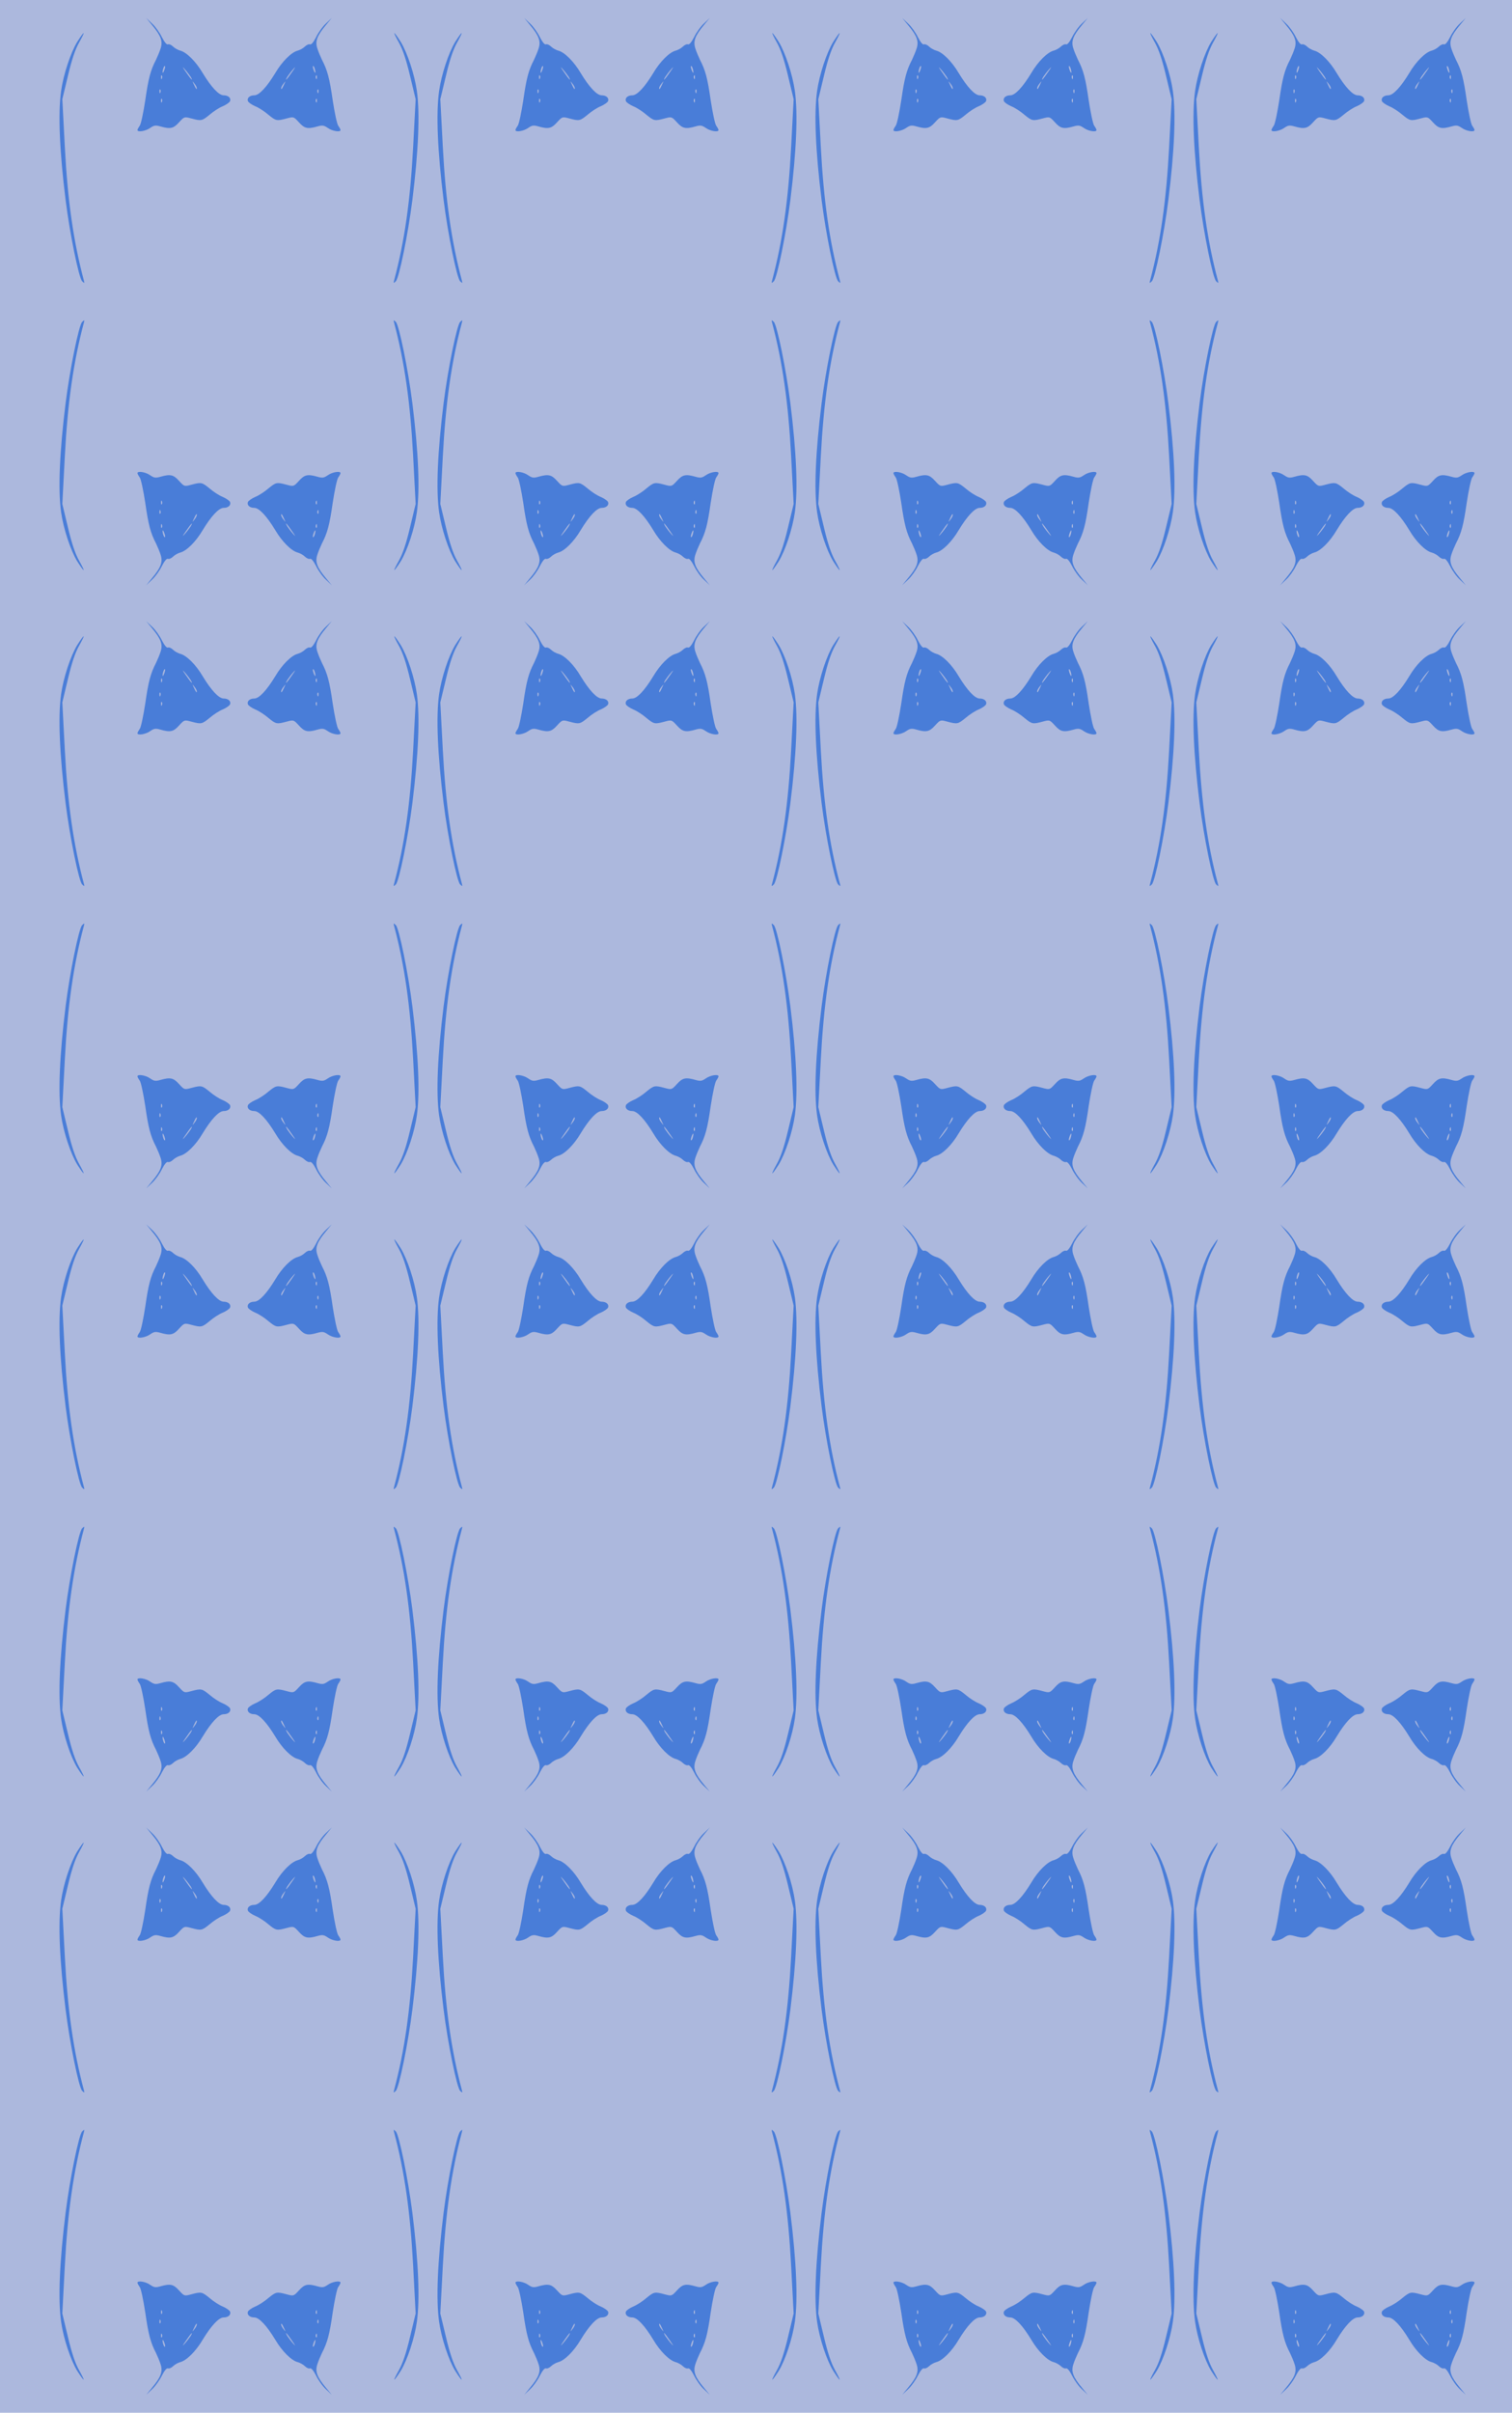 <?xml version="1.0" standalone="no"?>
<!DOCTYPE svg PUBLIC "-//W3C//DTD SVG 20010904//EN"
 "http://www.w3.org/TR/2001/REC-SVG-20010904/DTD/svg10.dtd">
<svg version="1.0" xmlns="http://www.w3.org/2000/svg" width="484pt" height="772pt" viewBox="0 0 484 772" preserveAspectRatio = "xMidYMid meet" >
<rect width="484" height="772" fill="#ACB8DD"/>
<g id="row0" transform="translate(16,0.0)">
<g id="0" transform="translate(0.0,0)scale(1,1)">

<g transform="matrix(0.5,0,0,0.5,0,0)">

<path d="M175 1663 c-43 -70 -89 -210 -104 -316 -20 -144 -10 -383 29 -697 27 -216 85 -500 106 -520 15 -14 16 -13 11 5 -67 251 -104 512 -122 855 l-16 305 36 150 c25 105 46 167 71 212 44 79 38 82 -11 6z" transform="translate(0,193.0) scale(0.1,-0.1)" stroke="none" fill="#497DD8"/>

<path d="M653 1770 c57 -68 70 -103 56 -148 -6 -20 -20 -53 -30 -74 -35 -67 -49 -119 -69 -260 -12 -78 -27 -150 -35 -162 -8 -11 -15 -24 -15 -28 0 -16 53 -7 81 13 25 17 34 19 66 10 63 -18 83 -14 119 26 34 37 34 37 79 25 64 -17 68 -16 117 24 23 20 61 45 84 54 23 10 44 25 47 33 7 20 -12 37 -41 37 -31 0 -80 53 -134 142 -44 75 -104 134 -144 144 -15 4 -36 16 -46 26 -11 11 -26 17 -33 14 -8 -3 -22 14 -39 47 -14 29 -42 68 -63 87 l-37 35 37 -45z m78 -291 c-5 -13 -10 -19 -10 -12 -1 15 10 45 15 40 3 -2 0 -15 -5 -28z m170 -41 c19 -34 2 -17 -30 30 -25 35 -26 40 -6 17 14 -16 30 -38 36 -47z m-184 -10 c-3 -8 -6 -5 -6 6 -1 11 2 17 5 13 3 -3 4 -12 1 -19z m223 -62 c0 -12 -5 -7 -19 24 -11 24 -11 24 3 6 9 -11 16 -24 16 -30z m-233 -28 c-3 -8 -6 -5 -6 6 -1 11 2 17 5 13 3 -3 4 -12 1 -19z m10 -60 c-3 -8 -6 -5 -6 6 -1 11 2 17 5 13 3 -3 4 -12 1 -19z" transform="translate(0,193.0) scale(0.1,-0.1)" stroke="none" fill="#497DD8"/>

<path d="M175 1663 c-43 -70 -89 -210 -104 -316 -20 -144 -10 -383 29 -697 27 -216 85 -500 106 -520 15 -14 16 -13 11 5 -67 251 -104 512 -122 855 l-16 305 36 150 c25 105 46 167 71 212 44 79 38 82 -11 6z" transform="translate(242.0,193.0) scale(-0.1,-0.1)" stroke="none" fill="#497DD8"/>

<path d="M653 1770 c57 -68 70 -103 56 -148 -6 -20 -20 -53 -30 -74 -35 -67 -49 -119 -69 -260 -12 -78 -27 -150 -35 -162 -8 -11 -15 -24 -15 -28 0 -16 53 -7 81 13 25 17 34 19 66 10 63 -18 83 -14 119 26 34 37 34 37 79 25 64 -17 68 -16 117 24 23 20 61 45 84 54 23 10 44 25 47 33 7 20 -12 37 -41 37 -31 0 -80 53 -134 142 -44 75 -104 134 -144 144 -15 4 -36 16 -46 26 -11 11 -26 17 -33 14 -8 -3 -22 14 -39 47 -14 29 -42 68 -63 87 l-37 35 37 -45z m78 -291 c-5 -13 -10 -19 -10 -12 -1 15 10 45 15 40 3 -2 0 -15 -5 -28z m170 -41 c19 -34 2 -17 -30 30 -25 35 -26 40 -6 17 14 -16 30 -38 36 -47z m-184 -10 c-3 -8 -6 -5 -6 6 -1 11 2 17 5 13 3 -3 4 -12 1 -19z m223 -62 c0 -12 -5 -7 -19 24 -11 24 -11 24 3 6 9 -11 16 -24 16 -30z m-233 -28 c-3 -8 -6 -5 -6 6 -1 11 2 17 5 13 3 -3 4 -12 1 -19z m10 -60 c-3 -8 -6 -5 -6 6 -1 11 2 17 5 13 3 -3 4 -12 1 -19z" transform="translate(242.0,193.0) scale(-0.1,-0.1)" stroke="none" fill="#497DD8"/>

<path d="M175 1663 c-43 -70 -89 -210 -104 -316 -20 -144 -10 -383 29 -697 27 -216 85 -500 106 -520 15 -14 16 -13 11 5 -67 251 -104 512 -122 855 l-16 305 36 150 c25 105 46 167 71 212 44 79 38 82 -11 6z" transform="translate(0,193.0) scale(0.1,0.1)" stroke="none" fill="#497DD8"/>

<path d="M653 1770 c57 -68 70 -103 56 -148 -6 -20 -20 -53 -30 -74 -35 -67 -49 -119 -69 -260 -12 -78 -27 -150 -35 -162 -8 -11 -15 -24 -15 -28 0 -16 53 -7 81 13 25 17 34 19 66 10 63 -18 83 -14 119 26 34 37 34 37 79 25 64 -17 68 -16 117 24 23 20 61 45 84 54 23 10 44 25 47 33 7 20 -12 37 -41 37 -31 0 -80 53 -134 142 -44 75 -104 134 -144 144 -15 4 -36 16 -46 26 -11 11 -26 17 -33 14 -8 -3 -22 14 -39 47 -14 29 -42 68 -63 87 l-37 35 37 -45z m78 -291 c-5 -13 -10 -19 -10 -12 -1 15 10 45 15 40 3 -2 0 -15 -5 -28z m170 -41 c19 -34 2 -17 -30 30 -25 35 -26 40 -6 17 14 -16 30 -38 36 -47z m-184 -10 c-3 -8 -6 -5 -6 6 -1 11 2 17 5 13 3 -3 4 -12 1 -19z m223 -62 c0 -12 -5 -7 -19 24 -11 24 -11 24 3 6 9 -11 16 -24 16 -30z m-233 -28 c-3 -8 -6 -5 -6 6 -1 11 2 17 5 13 3 -3 4 -12 1 -19z m10 -60 c-3 -8 -6 -5 -6 6 -1 11 2 17 5 13 3 -3 4 -12 1 -19z" transform="translate(0,193.0) scale(0.1,0.1)" stroke="none" fill="#497DD8"/>

<path d="M175 1663 c-43 -70 -89 -210 -104 -316 -20 -144 -10 -383 29 -697 27 -216 85 -500 106 -520 15 -14 16 -13 11 5 -67 251 -104 512 -122 855 l-16 305 36 150 c25 105 46 167 71 212 44 79 38 82 -11 6z" transform="translate(242.0,193.0) scale(-0.1,0.1)" stroke="none" fill="#497DD8"/>

<path d="M653 1770 c57 -68 70 -103 56 -148 -6 -20 -20 -53 -30 -74 -35 -67 -49 -119 -69 -260 -12 -78 -27 -150 -35 -162 -8 -11 -15 -24 -15 -28 0 -16 53 -7 81 13 25 17 34 19 66 10 63 -18 83 -14 119 26 34 37 34 37 79 25 64 -17 68 -16 117 24 23 20 61 45 84 54 23 10 44 25 47 33 7 20 -12 37 -41 37 -31 0 -80 53 -134 142 -44 75 -104 134 -144 144 -15 4 -36 16 -46 26 -11 11 -26 17 -33 14 -8 -3 -22 14 -39 47 -14 29 -42 68 -63 87 l-37 35 37 -45z m78 -291 c-5 -13 -10 -19 -10 -12 -1 15 10 45 15 40 3 -2 0 -15 -5 -28z m170 -41 c19 -34 2 -17 -30 30 -25 35 -26 40 -6 17 14 -16 30 -38 36 -47z m-184 -10 c-3 -8 -6 -5 -6 6 -1 11 2 17 5 13 3 -3 4 -12 1 -19z m223 -62 c0 -12 -5 -7 -19 24 -11 24 -11 24 3 6 9 -11 16 -24 16 -30z m-233 -28 c-3 -8 -6 -5 -6 6 -1 11 2 17 5 13 3 -3 4 -12 1 -19z m10 -60 c-3 -8 -6 -5 -6 6 -1 11 2 17 5 13 3 -3 4 -12 1 -19z" transform="translate(242.0,193.0) scale(-0.1,0.1)" stroke="none" fill="#497DD8"/>

</g>

</g>

<g id="1" transform="translate(121.0,0)scale(1,1)">

<g transform="matrix(0.5,0,0,0.5,0,0)">

<path d="M175 1663 c-43 -70 -89 -210 -104 -316 -20 -144 -10 -383 29 -697 27 -216 85 -500 106 -520 15 -14 16 -13 11 5 -67 251 -104 512 -122 855 l-16 305 36 150 c25 105 46 167 71 212 44 79 38 82 -11 6z" transform="translate(0,193.0) scale(0.1,-0.1)" stroke="none" fill="#497DD8"/>

<path d="M653 1770 c57 -68 70 -103 56 -148 -6 -20 -20 -53 -30 -74 -35 -67 -49 -119 -69 -260 -12 -78 -27 -150 -35 -162 -8 -11 -15 -24 -15 -28 0 -16 53 -7 81 13 25 17 34 19 66 10 63 -18 83 -14 119 26 34 37 34 37 79 25 64 -17 68 -16 117 24 23 20 61 45 84 54 23 10 44 25 47 33 7 20 -12 37 -41 37 -31 0 -80 53 -134 142 -44 75 -104 134 -144 144 -15 4 -36 16 -46 26 -11 11 -26 17 -33 14 -8 -3 -22 14 -39 47 -14 29 -42 68 -63 87 l-37 35 37 -45z m78 -291 c-5 -13 -10 -19 -10 -12 -1 15 10 45 15 40 3 -2 0 -15 -5 -28z m170 -41 c19 -34 2 -17 -30 30 -25 35 -26 40 -6 17 14 -16 30 -38 36 -47z m-184 -10 c-3 -8 -6 -5 -6 6 -1 11 2 17 5 13 3 -3 4 -12 1 -19z m223 -62 c0 -12 -5 -7 -19 24 -11 24 -11 24 3 6 9 -11 16 -24 16 -30z m-233 -28 c-3 -8 -6 -5 -6 6 -1 11 2 17 5 13 3 -3 4 -12 1 -19z m10 -60 c-3 -8 -6 -5 -6 6 -1 11 2 17 5 13 3 -3 4 -12 1 -19z" transform="translate(0,193.0) scale(0.1,-0.1)" stroke="none" fill="#497DD8"/>

<path d="M175 1663 c-43 -70 -89 -210 -104 -316 -20 -144 -10 -383 29 -697 27 -216 85 -500 106 -520 15 -14 16 -13 11 5 -67 251 -104 512 -122 855 l-16 305 36 150 c25 105 46 167 71 212 44 79 38 82 -11 6z" transform="translate(242.0,193.0) scale(-0.1,-0.1)" stroke="none" fill="#497DD8"/>

<path d="M653 1770 c57 -68 70 -103 56 -148 -6 -20 -20 -53 -30 -74 -35 -67 -49 -119 -69 -260 -12 -78 -27 -150 -35 -162 -8 -11 -15 -24 -15 -28 0 -16 53 -7 81 13 25 17 34 19 66 10 63 -18 83 -14 119 26 34 37 34 37 79 25 64 -17 68 -16 117 24 23 20 61 45 84 54 23 10 44 25 47 33 7 20 -12 37 -41 37 -31 0 -80 53 -134 142 -44 75 -104 134 -144 144 -15 4 -36 16 -46 26 -11 11 -26 17 -33 14 -8 -3 -22 14 -39 47 -14 29 -42 68 -63 87 l-37 35 37 -45z m78 -291 c-5 -13 -10 -19 -10 -12 -1 15 10 45 15 40 3 -2 0 -15 -5 -28z m170 -41 c19 -34 2 -17 -30 30 -25 35 -26 40 -6 17 14 -16 30 -38 36 -47z m-184 -10 c-3 -8 -6 -5 -6 6 -1 11 2 17 5 13 3 -3 4 -12 1 -19z m223 -62 c0 -12 -5 -7 -19 24 -11 24 -11 24 3 6 9 -11 16 -24 16 -30z m-233 -28 c-3 -8 -6 -5 -6 6 -1 11 2 17 5 13 3 -3 4 -12 1 -19z m10 -60 c-3 -8 -6 -5 -6 6 -1 11 2 17 5 13 3 -3 4 -12 1 -19z" transform="translate(242.0,193.0) scale(-0.1,-0.1)" stroke="none" fill="#497DD8"/>

<path d="M175 1663 c-43 -70 -89 -210 -104 -316 -20 -144 -10 -383 29 -697 27 -216 85 -500 106 -520 15 -14 16 -13 11 5 -67 251 -104 512 -122 855 l-16 305 36 150 c25 105 46 167 71 212 44 79 38 82 -11 6z" transform="translate(0,193.0) scale(0.1,0.1)" stroke="none" fill="#497DD8"/>

<path d="M653 1770 c57 -68 70 -103 56 -148 -6 -20 -20 -53 -30 -74 -35 -67 -49 -119 -69 -260 -12 -78 -27 -150 -35 -162 -8 -11 -15 -24 -15 -28 0 -16 53 -7 81 13 25 17 34 19 66 10 63 -18 83 -14 119 26 34 37 34 37 79 25 64 -17 68 -16 117 24 23 20 61 45 84 54 23 10 44 25 47 33 7 20 -12 37 -41 37 -31 0 -80 53 -134 142 -44 75 -104 134 -144 144 -15 4 -36 16 -46 26 -11 11 -26 17 -33 14 -8 -3 -22 14 -39 47 -14 29 -42 68 -63 87 l-37 35 37 -45z m78 -291 c-5 -13 -10 -19 -10 -12 -1 15 10 45 15 40 3 -2 0 -15 -5 -28z m170 -41 c19 -34 2 -17 -30 30 -25 35 -26 40 -6 17 14 -16 30 -38 36 -47z m-184 -10 c-3 -8 -6 -5 -6 6 -1 11 2 17 5 13 3 -3 4 -12 1 -19z m223 -62 c0 -12 -5 -7 -19 24 -11 24 -11 24 3 6 9 -11 16 -24 16 -30z m-233 -28 c-3 -8 -6 -5 -6 6 -1 11 2 17 5 13 3 -3 4 -12 1 -19z m10 -60 c-3 -8 -6 -5 -6 6 -1 11 2 17 5 13 3 -3 4 -12 1 -19z" transform="translate(0,193.0) scale(0.1,0.1)" stroke="none" fill="#497DD8"/>

<path d="M175 1663 c-43 -70 -89 -210 -104 -316 -20 -144 -10 -383 29 -697 27 -216 85 -500 106 -520 15 -14 16 -13 11 5 -67 251 -104 512 -122 855 l-16 305 36 150 c25 105 46 167 71 212 44 79 38 82 -11 6z" transform="translate(242.0,193.0) scale(-0.1,0.1)" stroke="none" fill="#497DD8"/>

<path d="M653 1770 c57 -68 70 -103 56 -148 -6 -20 -20 -53 -30 -74 -35 -67 -49 -119 -69 -260 -12 -78 -27 -150 -35 -162 -8 -11 -15 -24 -15 -28 0 -16 53 -7 81 13 25 17 34 19 66 10 63 -18 83 -14 119 26 34 37 34 37 79 25 64 -17 68 -16 117 24 23 20 61 45 84 54 23 10 44 25 47 33 7 20 -12 37 -41 37 -31 0 -80 53 -134 142 -44 75 -104 134 -144 144 -15 4 -36 16 -46 26 -11 11 -26 17 -33 14 -8 -3 -22 14 -39 47 -14 29 -42 68 -63 87 l-37 35 37 -45z m78 -291 c-5 -13 -10 -19 -10 -12 -1 15 10 45 15 40 3 -2 0 -15 -5 -28z m170 -41 c19 -34 2 -17 -30 30 -25 35 -26 40 -6 17 14 -16 30 -38 36 -47z m-184 -10 c-3 -8 -6 -5 -6 6 -1 11 2 17 5 13 3 -3 4 -12 1 -19z m223 -62 c0 -12 -5 -7 -19 24 -11 24 -11 24 3 6 9 -11 16 -24 16 -30z m-233 -28 c-3 -8 -6 -5 -6 6 -1 11 2 17 5 13 3 -3 4 -12 1 -19z m10 -60 c-3 -8 -6 -5 -6 6 -1 11 2 17 5 13 3 -3 4 -12 1 -19z" transform="translate(242.0,193.0) scale(-0.1,0.1)" stroke="none" fill="#497DD8"/>

</g>

</g>

<g id="2" transform="translate(242.0,0)scale(1,1)">

<g transform="matrix(0.5,0,0,0.5,0,0)">

<path d="M175 1663 c-43 -70 -89 -210 -104 -316 -20 -144 -10 -383 29 -697 27 -216 85 -500 106 -520 15 -14 16 -13 11 5 -67 251 -104 512 -122 855 l-16 305 36 150 c25 105 46 167 71 212 44 79 38 82 -11 6z" transform="translate(0,193.0) scale(0.1,-0.1)" stroke="none" fill="#497DD8"/>

<path d="M653 1770 c57 -68 70 -103 56 -148 -6 -20 -20 -53 -30 -74 -35 -67 -49 -119 -69 -260 -12 -78 -27 -150 -35 -162 -8 -11 -15 -24 -15 -28 0 -16 53 -7 81 13 25 17 34 19 66 10 63 -18 83 -14 119 26 34 37 34 37 79 25 64 -17 68 -16 117 24 23 20 61 45 84 54 23 10 44 25 47 33 7 20 -12 37 -41 37 -31 0 -80 53 -134 142 -44 75 -104 134 -144 144 -15 4 -36 16 -46 26 -11 11 -26 17 -33 14 -8 -3 -22 14 -39 47 -14 29 -42 68 -63 87 l-37 35 37 -45z m78 -291 c-5 -13 -10 -19 -10 -12 -1 15 10 45 15 40 3 -2 0 -15 -5 -28z m170 -41 c19 -34 2 -17 -30 30 -25 35 -26 40 -6 17 14 -16 30 -38 36 -47z m-184 -10 c-3 -8 -6 -5 -6 6 -1 11 2 17 5 13 3 -3 4 -12 1 -19z m223 -62 c0 -12 -5 -7 -19 24 -11 24 -11 24 3 6 9 -11 16 -24 16 -30z m-233 -28 c-3 -8 -6 -5 -6 6 -1 11 2 17 5 13 3 -3 4 -12 1 -19z m10 -60 c-3 -8 -6 -5 -6 6 -1 11 2 17 5 13 3 -3 4 -12 1 -19z" transform="translate(0,193.0) scale(0.1,-0.1)" stroke="none" fill="#497DD8"/>

<path d="M175 1663 c-43 -70 -89 -210 -104 -316 -20 -144 -10 -383 29 -697 27 -216 85 -500 106 -520 15 -14 16 -13 11 5 -67 251 -104 512 -122 855 l-16 305 36 150 c25 105 46 167 71 212 44 79 38 82 -11 6z" transform="translate(242.0,193.0) scale(-0.1,-0.1)" stroke="none" fill="#497DD8"/>

<path d="M653 1770 c57 -68 70 -103 56 -148 -6 -20 -20 -53 -30 -74 -35 -67 -49 -119 -69 -260 -12 -78 -27 -150 -35 -162 -8 -11 -15 -24 -15 -28 0 -16 53 -7 81 13 25 17 34 19 66 10 63 -18 83 -14 119 26 34 37 34 37 79 25 64 -17 68 -16 117 24 23 20 61 45 84 54 23 10 44 25 47 33 7 20 -12 37 -41 37 -31 0 -80 53 -134 142 -44 75 -104 134 -144 144 -15 4 -36 16 -46 26 -11 11 -26 17 -33 14 -8 -3 -22 14 -39 47 -14 29 -42 68 -63 87 l-37 35 37 -45z m78 -291 c-5 -13 -10 -19 -10 -12 -1 15 10 45 15 40 3 -2 0 -15 -5 -28z m170 -41 c19 -34 2 -17 -30 30 -25 35 -26 40 -6 17 14 -16 30 -38 36 -47z m-184 -10 c-3 -8 -6 -5 -6 6 -1 11 2 17 5 13 3 -3 4 -12 1 -19z m223 -62 c0 -12 -5 -7 -19 24 -11 24 -11 24 3 6 9 -11 16 -24 16 -30z m-233 -28 c-3 -8 -6 -5 -6 6 -1 11 2 17 5 13 3 -3 4 -12 1 -19z m10 -60 c-3 -8 -6 -5 -6 6 -1 11 2 17 5 13 3 -3 4 -12 1 -19z" transform="translate(242.0,193.0) scale(-0.1,-0.1)" stroke="none" fill="#497DD8"/>

<path d="M175 1663 c-43 -70 -89 -210 -104 -316 -20 -144 -10 -383 29 -697 27 -216 85 -500 106 -520 15 -14 16 -13 11 5 -67 251 -104 512 -122 855 l-16 305 36 150 c25 105 46 167 71 212 44 79 38 82 -11 6z" transform="translate(0,193.0) scale(0.1,0.1)" stroke="none" fill="#497DD8"/>

<path d="M653 1770 c57 -68 70 -103 56 -148 -6 -20 -20 -53 -30 -74 -35 -67 -49 -119 -69 -260 -12 -78 -27 -150 -35 -162 -8 -11 -15 -24 -15 -28 0 -16 53 -7 81 13 25 17 34 19 66 10 63 -18 83 -14 119 26 34 37 34 37 79 25 64 -17 68 -16 117 24 23 20 61 45 84 54 23 10 44 25 47 33 7 20 -12 37 -41 37 -31 0 -80 53 -134 142 -44 75 -104 134 -144 144 -15 4 -36 16 -46 26 -11 11 -26 17 -33 14 -8 -3 -22 14 -39 47 -14 29 -42 68 -63 87 l-37 35 37 -45z m78 -291 c-5 -13 -10 -19 -10 -12 -1 15 10 45 15 40 3 -2 0 -15 -5 -28z m170 -41 c19 -34 2 -17 -30 30 -25 35 -26 40 -6 17 14 -16 30 -38 36 -47z m-184 -10 c-3 -8 -6 -5 -6 6 -1 11 2 17 5 13 3 -3 4 -12 1 -19z m223 -62 c0 -12 -5 -7 -19 24 -11 24 -11 24 3 6 9 -11 16 -24 16 -30z m-233 -28 c-3 -8 -6 -5 -6 6 -1 11 2 17 5 13 3 -3 4 -12 1 -19z m10 -60 c-3 -8 -6 -5 -6 6 -1 11 2 17 5 13 3 -3 4 -12 1 -19z" transform="translate(0,193.0) scale(0.1,0.1)" stroke="none" fill="#497DD8"/>

<path d="M175 1663 c-43 -70 -89 -210 -104 -316 -20 -144 -10 -383 29 -697 27 -216 85 -500 106 -520 15 -14 16 -13 11 5 -67 251 -104 512 -122 855 l-16 305 36 150 c25 105 46 167 71 212 44 79 38 82 -11 6z" transform="translate(242.0,193.0) scale(-0.1,0.1)" stroke="none" fill="#497DD8"/>

<path d="M653 1770 c57 -68 70 -103 56 -148 -6 -20 -20 -53 -30 -74 -35 -67 -49 -119 -69 -260 -12 -78 -27 -150 -35 -162 -8 -11 -15 -24 -15 -28 0 -16 53 -7 81 13 25 17 34 19 66 10 63 -18 83 -14 119 26 34 37 34 37 79 25 64 -17 68 -16 117 24 23 20 61 45 84 54 23 10 44 25 47 33 7 20 -12 37 -41 37 -31 0 -80 53 -134 142 -44 75 -104 134 -144 144 -15 4 -36 16 -46 26 -11 11 -26 17 -33 14 -8 -3 -22 14 -39 47 -14 29 -42 68 -63 87 l-37 35 37 -45z m78 -291 c-5 -13 -10 -19 -10 -12 -1 15 10 45 15 40 3 -2 0 -15 -5 -28z m170 -41 c19 -34 2 -17 -30 30 -25 35 -26 40 -6 17 14 -16 30 -38 36 -47z m-184 -10 c-3 -8 -6 -5 -6 6 -1 11 2 17 5 13 3 -3 4 -12 1 -19z m223 -62 c0 -12 -5 -7 -19 24 -11 24 -11 24 3 6 9 -11 16 -24 16 -30z m-233 -28 c-3 -8 -6 -5 -6 6 -1 11 2 17 5 13 3 -3 4 -12 1 -19z m10 -60 c-3 -8 -6 -5 -6 6 -1 11 2 17 5 13 3 -3 4 -12 1 -19z" transform="translate(242.0,193.0) scale(-0.1,0.1)" stroke="none" fill="#497DD8"/>

</g>

</g>

<g id="3" transform="translate(363.0,0)scale(1,1)">

<g transform="matrix(0.5,0,0,0.5,0,0)">

<path d="M175 1663 c-43 -70 -89 -210 -104 -316 -20 -144 -10 -383 29 -697 27 -216 85 -500 106 -520 15 -14 16 -13 11 5 -67 251 -104 512 -122 855 l-16 305 36 150 c25 105 46 167 71 212 44 79 38 82 -11 6z" transform="translate(0,193.0) scale(0.1,-0.1)" stroke="none" fill="#497DD8"/>

<path d="M653 1770 c57 -68 70 -103 56 -148 -6 -20 -20 -53 -30 -74 -35 -67 -49 -119 -69 -260 -12 -78 -27 -150 -35 -162 -8 -11 -15 -24 -15 -28 0 -16 53 -7 81 13 25 17 34 19 66 10 63 -18 83 -14 119 26 34 37 34 37 79 25 64 -17 68 -16 117 24 23 20 61 45 84 54 23 10 44 25 47 33 7 20 -12 37 -41 37 -31 0 -80 53 -134 142 -44 75 -104 134 -144 144 -15 4 -36 16 -46 26 -11 11 -26 17 -33 14 -8 -3 -22 14 -39 47 -14 29 -42 68 -63 87 l-37 35 37 -45z m78 -291 c-5 -13 -10 -19 -10 -12 -1 15 10 45 15 40 3 -2 0 -15 -5 -28z m170 -41 c19 -34 2 -17 -30 30 -25 35 -26 40 -6 17 14 -16 30 -38 36 -47z m-184 -10 c-3 -8 -6 -5 -6 6 -1 11 2 17 5 13 3 -3 4 -12 1 -19z m223 -62 c0 -12 -5 -7 -19 24 -11 24 -11 24 3 6 9 -11 16 -24 16 -30z m-233 -28 c-3 -8 -6 -5 -6 6 -1 11 2 17 5 13 3 -3 4 -12 1 -19z m10 -60 c-3 -8 -6 -5 -6 6 -1 11 2 17 5 13 3 -3 4 -12 1 -19z" transform="translate(0,193.0) scale(0.1,-0.1)" stroke="none" fill="#497DD8"/>

<path d="M175 1663 c-43 -70 -89 -210 -104 -316 -20 -144 -10 -383 29 -697 27 -216 85 -500 106 -520 15 -14 16 -13 11 5 -67 251 -104 512 -122 855 l-16 305 36 150 c25 105 46 167 71 212 44 79 38 82 -11 6z" transform="translate(242.0,193.0) scale(-0.1,-0.1)" stroke="none" fill="#497DD8"/>

<path d="M653 1770 c57 -68 70 -103 56 -148 -6 -20 -20 -53 -30 -74 -35 -67 -49 -119 -69 -260 -12 -78 -27 -150 -35 -162 -8 -11 -15 -24 -15 -28 0 -16 53 -7 81 13 25 17 34 19 66 10 63 -18 83 -14 119 26 34 37 34 37 79 25 64 -17 68 -16 117 24 23 20 61 45 84 54 23 10 44 25 47 33 7 20 -12 37 -41 37 -31 0 -80 53 -134 142 -44 75 -104 134 -144 144 -15 4 -36 16 -46 26 -11 11 -26 17 -33 14 -8 -3 -22 14 -39 47 -14 29 -42 68 -63 87 l-37 35 37 -45z m78 -291 c-5 -13 -10 -19 -10 -12 -1 15 10 45 15 40 3 -2 0 -15 -5 -28z m170 -41 c19 -34 2 -17 -30 30 -25 35 -26 40 -6 17 14 -16 30 -38 36 -47z m-184 -10 c-3 -8 -6 -5 -6 6 -1 11 2 17 5 13 3 -3 4 -12 1 -19z m223 -62 c0 -12 -5 -7 -19 24 -11 24 -11 24 3 6 9 -11 16 -24 16 -30z m-233 -28 c-3 -8 -6 -5 -6 6 -1 11 2 17 5 13 3 -3 4 -12 1 -19z m10 -60 c-3 -8 -6 -5 -6 6 -1 11 2 17 5 13 3 -3 4 -12 1 -19z" transform="translate(242.0,193.0) scale(-0.1,-0.1)" stroke="none" fill="#497DD8"/>

<path d="M175 1663 c-43 -70 -89 -210 -104 -316 -20 -144 -10 -383 29 -697 27 -216 85 -500 106 -520 15 -14 16 -13 11 5 -67 251 -104 512 -122 855 l-16 305 36 150 c25 105 46 167 71 212 44 79 38 82 -11 6z" transform="translate(0,193.0) scale(0.1,0.1)" stroke="none" fill="#497DD8"/>

<path d="M653 1770 c57 -68 70 -103 56 -148 -6 -20 -20 -53 -30 -74 -35 -67 -49 -119 -69 -260 -12 -78 -27 -150 -35 -162 -8 -11 -15 -24 -15 -28 0 -16 53 -7 81 13 25 17 34 19 66 10 63 -18 83 -14 119 26 34 37 34 37 79 25 64 -17 68 -16 117 24 23 20 61 45 84 54 23 10 44 25 47 33 7 20 -12 37 -41 37 -31 0 -80 53 -134 142 -44 75 -104 134 -144 144 -15 4 -36 16 -46 26 -11 11 -26 17 -33 14 -8 -3 -22 14 -39 47 -14 29 -42 68 -63 87 l-37 35 37 -45z m78 -291 c-5 -13 -10 -19 -10 -12 -1 15 10 45 15 40 3 -2 0 -15 -5 -28z m170 -41 c19 -34 2 -17 -30 30 -25 35 -26 40 -6 17 14 -16 30 -38 36 -47z m-184 -10 c-3 -8 -6 -5 -6 6 -1 11 2 17 5 13 3 -3 4 -12 1 -19z m223 -62 c0 -12 -5 -7 -19 24 -11 24 -11 24 3 6 9 -11 16 -24 16 -30z m-233 -28 c-3 -8 -6 -5 -6 6 -1 11 2 17 5 13 3 -3 4 -12 1 -19z m10 -60 c-3 -8 -6 -5 -6 6 -1 11 2 17 5 13 3 -3 4 -12 1 -19z" transform="translate(0,193.0) scale(0.1,0.1)" stroke="none" fill="#497DD8"/>

<path d="M175 1663 c-43 -70 -89 -210 -104 -316 -20 -144 -10 -383 29 -697 27 -216 85 -500 106 -520 15 -14 16 -13 11 5 -67 251 -104 512 -122 855 l-16 305 36 150 c25 105 46 167 71 212 44 79 38 82 -11 6z" transform="translate(242.0,193.0) scale(-0.1,0.1)" stroke="none" fill="#497DD8"/>

<path d="M653 1770 c57 -68 70 -103 56 -148 -6 -20 -20 -53 -30 -74 -35 -67 -49 -119 -69 -260 -12 -78 -27 -150 -35 -162 -8 -11 -15 -24 -15 -28 0 -16 53 -7 81 13 25 17 34 19 66 10 63 -18 83 -14 119 26 34 37 34 37 79 25 64 -17 68 -16 117 24 23 20 61 45 84 54 23 10 44 25 47 33 7 20 -12 37 -41 37 -31 0 -80 53 -134 142 -44 75 -104 134 -144 144 -15 4 -36 16 -46 26 -11 11 -26 17 -33 14 -8 -3 -22 14 -39 47 -14 29 -42 68 -63 87 l-37 35 37 -45z m78 -291 c-5 -13 -10 -19 -10 -12 -1 15 10 45 15 40 3 -2 0 -15 -5 -28z m170 -41 c19 -34 2 -17 -30 30 -25 35 -26 40 -6 17 14 -16 30 -38 36 -47z m-184 -10 c-3 -8 -6 -5 -6 6 -1 11 2 17 5 13 3 -3 4 -12 1 -19z m223 -62 c0 -12 -5 -7 -19 24 -11 24 -11 24 3 6 9 -11 16 -24 16 -30z m-233 -28 c-3 -8 -6 -5 -6 6 -1 11 2 17 5 13 3 -3 4 -12 1 -19z m10 -60 c-3 -8 -6 -5 -6 6 -1 11 2 17 5 13 3 -3 4 -12 1 -19z" transform="translate(242.0,193.0) scale(-0.1,0.1)" stroke="none" fill="#497DD8"/>

</g>

</g>

<g id="4" transform="translate(484.0,0)scale(1,1)">

<g transform="matrix(0.5,0,0,0.5,0,0)">

<path d="M175 1663 c-43 -70 -89 -210 -104 -316 -20 -144 -10 -383 29 -697 27 -216 85 -500 106 -520 15 -14 16 -13 11 5 -67 251 -104 512 -122 855 l-16 305 36 150 c25 105 46 167 71 212 44 79 38 82 -11 6z" transform="translate(0,193.0) scale(0.1,-0.1)" stroke="none" fill="#497DD8"/>

<path d="M653 1770 c57 -68 70 -103 56 -148 -6 -20 -20 -53 -30 -74 -35 -67 -49 -119 -69 -260 -12 -78 -27 -150 -35 -162 -8 -11 -15 -24 -15 -28 0 -16 53 -7 81 13 25 17 34 19 66 10 63 -18 83 -14 119 26 34 37 34 37 79 25 64 -17 68 -16 117 24 23 20 61 45 84 54 23 10 44 25 47 33 7 20 -12 37 -41 37 -31 0 -80 53 -134 142 -44 75 -104 134 -144 144 -15 4 -36 16 -46 26 -11 11 -26 17 -33 14 -8 -3 -22 14 -39 47 -14 29 -42 68 -63 87 l-37 35 37 -45z m78 -291 c-5 -13 -10 -19 -10 -12 -1 15 10 45 15 40 3 -2 0 -15 -5 -28z m170 -41 c19 -34 2 -17 -30 30 -25 35 -26 40 -6 17 14 -16 30 -38 36 -47z m-184 -10 c-3 -8 -6 -5 -6 6 -1 11 2 17 5 13 3 -3 4 -12 1 -19z m223 -62 c0 -12 -5 -7 -19 24 -11 24 -11 24 3 6 9 -11 16 -24 16 -30z m-233 -28 c-3 -8 -6 -5 -6 6 -1 11 2 17 5 13 3 -3 4 -12 1 -19z m10 -60 c-3 -8 -6 -5 -6 6 -1 11 2 17 5 13 3 -3 4 -12 1 -19z" transform="translate(0,193.0) scale(0.1,-0.1)" stroke="none" fill="#497DD8"/>

<path d="M175 1663 c-43 -70 -89 -210 -104 -316 -20 -144 -10 -383 29 -697 27 -216 85 -500 106 -520 15 -14 16 -13 11 5 -67 251 -104 512 -122 855 l-16 305 36 150 c25 105 46 167 71 212 44 79 38 82 -11 6z" transform="translate(242.0,193.0) scale(-0.1,-0.1)" stroke="none" fill="#497DD8"/>

<path d="M653 1770 c57 -68 70 -103 56 -148 -6 -20 -20 -53 -30 -74 -35 -67 -49 -119 -69 -260 -12 -78 -27 -150 -35 -162 -8 -11 -15 -24 -15 -28 0 -16 53 -7 81 13 25 17 34 19 66 10 63 -18 83 -14 119 26 34 37 34 37 79 25 64 -17 68 -16 117 24 23 20 61 45 84 54 23 10 44 25 47 33 7 20 -12 37 -41 37 -31 0 -80 53 -134 142 -44 75 -104 134 -144 144 -15 4 -36 16 -46 26 -11 11 -26 17 -33 14 -8 -3 -22 14 -39 47 -14 29 -42 68 -63 87 l-37 35 37 -45z m78 -291 c-5 -13 -10 -19 -10 -12 -1 15 10 45 15 40 3 -2 0 -15 -5 -28z m170 -41 c19 -34 2 -17 -30 30 -25 35 -26 40 -6 17 14 -16 30 -38 36 -47z m-184 -10 c-3 -8 -6 -5 -6 6 -1 11 2 17 5 13 3 -3 4 -12 1 -19z m223 -62 c0 -12 -5 -7 -19 24 -11 24 -11 24 3 6 9 -11 16 -24 16 -30z m-233 -28 c-3 -8 -6 -5 -6 6 -1 11 2 17 5 13 3 -3 4 -12 1 -19z m10 -60 c-3 -8 -6 -5 -6 6 -1 11 2 17 5 13 3 -3 4 -12 1 -19z" transform="translate(242.0,193.0) scale(-0.1,-0.1)" stroke="none" fill="#497DD8"/>

<path d="M175 1663 c-43 -70 -89 -210 -104 -316 -20 -144 -10 -383 29 -697 27 -216 85 -500 106 -520 15 -14 16 -13 11 5 -67 251 -104 512 -122 855 l-16 305 36 150 c25 105 46 167 71 212 44 79 38 82 -11 6z" transform="translate(0,193.0) scale(0.1,0.1)" stroke="none" fill="#497DD8"/>

<path d="M653 1770 c57 -68 70 -103 56 -148 -6 -20 -20 -53 -30 -74 -35 -67 -49 -119 -69 -260 -12 -78 -27 -150 -35 -162 -8 -11 -15 -24 -15 -28 0 -16 53 -7 81 13 25 17 34 19 66 10 63 -18 83 -14 119 26 34 37 34 37 79 25 64 -17 68 -16 117 24 23 20 61 45 84 54 23 10 44 25 47 33 7 20 -12 37 -41 37 -31 0 -80 53 -134 142 -44 75 -104 134 -144 144 -15 4 -36 16 -46 26 -11 11 -26 17 -33 14 -8 -3 -22 14 -39 47 -14 29 -42 68 -63 87 l-37 35 37 -45z m78 -291 c-5 -13 -10 -19 -10 -12 -1 15 10 45 15 40 3 -2 0 -15 -5 -28z m170 -41 c19 -34 2 -17 -30 30 -25 35 -26 40 -6 17 14 -16 30 -38 36 -47z m-184 -10 c-3 -8 -6 -5 -6 6 -1 11 2 17 5 13 3 -3 4 -12 1 -19z m223 -62 c0 -12 -5 -7 -19 24 -11 24 -11 24 3 6 9 -11 16 -24 16 -30z m-233 -28 c-3 -8 -6 -5 -6 6 -1 11 2 17 5 13 3 -3 4 -12 1 -19z m10 -60 c-3 -8 -6 -5 -6 6 -1 11 2 17 5 13 3 -3 4 -12 1 -19z" transform="translate(0,193.0) scale(0.1,0.1)" stroke="none" fill="#497DD8"/>

<path d="M175 1663 c-43 -70 -89 -210 -104 -316 -20 -144 -10 -383 29 -697 27 -216 85 -500 106 -520 15 -14 16 -13 11 5 -67 251 -104 512 -122 855 l-16 305 36 150 c25 105 46 167 71 212 44 79 38 82 -11 6z" transform="translate(242.0,193.0) scale(-0.1,0.1)" stroke="none" fill="#497DD8"/>

<path d="M653 1770 c57 -68 70 -103 56 -148 -6 -20 -20 -53 -30 -74 -35 -67 -49 -119 -69 -260 -12 -78 -27 -150 -35 -162 -8 -11 -15 -24 -15 -28 0 -16 53 -7 81 13 25 17 34 19 66 10 63 -18 83 -14 119 26 34 37 34 37 79 25 64 -17 68 -16 117 24 23 20 61 45 84 54 23 10 44 25 47 33 7 20 -12 37 -41 37 -31 0 -80 53 -134 142 -44 75 -104 134 -144 144 -15 4 -36 16 -46 26 -11 11 -26 17 -33 14 -8 -3 -22 14 -39 47 -14 29 -42 68 -63 87 l-37 35 37 -45z m78 -291 c-5 -13 -10 -19 -10 -12 -1 15 10 45 15 40 3 -2 0 -15 -5 -28z m170 -41 c19 -34 2 -17 -30 30 -25 35 -26 40 -6 17 14 -16 30 -38 36 -47z m-184 -10 c-3 -8 -6 -5 -6 6 -1 11 2 17 5 13 3 -3 4 -12 1 -19z m223 -62 c0 -12 -5 -7 -19 24 -11 24 -11 24 3 6 9 -11 16 -24 16 -30z m-233 -28 c-3 -8 -6 -5 -6 6 -1 11 2 17 5 13 3 -3 4 -12 1 -19z m10 -60 c-3 -8 -6 -5 -6 6 -1 11 2 17 5 13 3 -3 4 -12 1 -19z" transform="translate(242.0,193.0) scale(-0.1,0.1)" stroke="none" fill="#497DD8"/>

</g>

</g>

</g>
<g id="row1" transform="translate(16,193.0)">
<g id="0" transform="translate(0.0,0)scale(1,1)">

<g transform="matrix(0.5,0,0,0.5,0,0)">

<path d="M175 1663 c-43 -70 -89 -210 -104 -316 -20 -144 -10 -383 29 -697 27 -216 85 -500 106 -520 15 -14 16 -13 11 5 -67 251 -104 512 -122 855 l-16 305 36 150 c25 105 46 167 71 212 44 79 38 82 -11 6z" transform="translate(0,193.0) scale(0.1,-0.1)" stroke="none" fill="#497DD8"/>

<path d="M653 1770 c57 -68 70 -103 56 -148 -6 -20 -20 -53 -30 -74 -35 -67 -49 -119 -69 -260 -12 -78 -27 -150 -35 -162 -8 -11 -15 -24 -15 -28 0 -16 53 -7 81 13 25 17 34 19 66 10 63 -18 83 -14 119 26 34 37 34 37 79 25 64 -17 68 -16 117 24 23 20 61 45 84 54 23 10 44 25 47 33 7 20 -12 37 -41 37 -31 0 -80 53 -134 142 -44 75 -104 134 -144 144 -15 4 -36 16 -46 26 -11 11 -26 17 -33 14 -8 -3 -22 14 -39 47 -14 29 -42 68 -63 87 l-37 35 37 -45z m78 -291 c-5 -13 -10 -19 -10 -12 -1 15 10 45 15 40 3 -2 0 -15 -5 -28z m170 -41 c19 -34 2 -17 -30 30 -25 35 -26 40 -6 17 14 -16 30 -38 36 -47z m-184 -10 c-3 -8 -6 -5 -6 6 -1 11 2 17 5 13 3 -3 4 -12 1 -19z m223 -62 c0 -12 -5 -7 -19 24 -11 24 -11 24 3 6 9 -11 16 -24 16 -30z m-233 -28 c-3 -8 -6 -5 -6 6 -1 11 2 17 5 13 3 -3 4 -12 1 -19z m10 -60 c-3 -8 -6 -5 -6 6 -1 11 2 17 5 13 3 -3 4 -12 1 -19z" transform="translate(0,193.0) scale(0.1,-0.1)" stroke="none" fill="#497DD8"/>

<path d="M175 1663 c-43 -70 -89 -210 -104 -316 -20 -144 -10 -383 29 -697 27 -216 85 -500 106 -520 15 -14 16 -13 11 5 -67 251 -104 512 -122 855 l-16 305 36 150 c25 105 46 167 71 212 44 79 38 82 -11 6z" transform="translate(242.0,193.0) scale(-0.1,-0.1)" stroke="none" fill="#497DD8"/>

<path d="M653 1770 c57 -68 70 -103 56 -148 -6 -20 -20 -53 -30 -74 -35 -67 -49 -119 -69 -260 -12 -78 -27 -150 -35 -162 -8 -11 -15 -24 -15 -28 0 -16 53 -7 81 13 25 17 34 19 66 10 63 -18 83 -14 119 26 34 37 34 37 79 25 64 -17 68 -16 117 24 23 20 61 45 84 54 23 10 44 25 47 33 7 20 -12 37 -41 37 -31 0 -80 53 -134 142 -44 75 -104 134 -144 144 -15 4 -36 16 -46 26 -11 11 -26 17 -33 14 -8 -3 -22 14 -39 47 -14 29 -42 68 -63 87 l-37 35 37 -45z m78 -291 c-5 -13 -10 -19 -10 -12 -1 15 10 45 15 40 3 -2 0 -15 -5 -28z m170 -41 c19 -34 2 -17 -30 30 -25 35 -26 40 -6 17 14 -16 30 -38 36 -47z m-184 -10 c-3 -8 -6 -5 -6 6 -1 11 2 17 5 13 3 -3 4 -12 1 -19z m223 -62 c0 -12 -5 -7 -19 24 -11 24 -11 24 3 6 9 -11 16 -24 16 -30z m-233 -28 c-3 -8 -6 -5 -6 6 -1 11 2 17 5 13 3 -3 4 -12 1 -19z m10 -60 c-3 -8 -6 -5 -6 6 -1 11 2 17 5 13 3 -3 4 -12 1 -19z" transform="translate(242.0,193.0) scale(-0.1,-0.1)" stroke="none" fill="#497DD8"/>

<path d="M175 1663 c-43 -70 -89 -210 -104 -316 -20 -144 -10 -383 29 -697 27 -216 85 -500 106 -520 15 -14 16 -13 11 5 -67 251 -104 512 -122 855 l-16 305 36 150 c25 105 46 167 71 212 44 79 38 82 -11 6z" transform="translate(0,193.0) scale(0.1,0.1)" stroke="none" fill="#497DD8"/>

<path d="M653 1770 c57 -68 70 -103 56 -148 -6 -20 -20 -53 -30 -74 -35 -67 -49 -119 -69 -260 -12 -78 -27 -150 -35 -162 -8 -11 -15 -24 -15 -28 0 -16 53 -7 81 13 25 17 34 19 66 10 63 -18 83 -14 119 26 34 37 34 37 79 25 64 -17 68 -16 117 24 23 20 61 45 84 54 23 10 44 25 47 33 7 20 -12 37 -41 37 -31 0 -80 53 -134 142 -44 75 -104 134 -144 144 -15 4 -36 16 -46 26 -11 11 -26 17 -33 14 -8 -3 -22 14 -39 47 -14 29 -42 68 -63 87 l-37 35 37 -45z m78 -291 c-5 -13 -10 -19 -10 -12 -1 15 10 45 15 40 3 -2 0 -15 -5 -28z m170 -41 c19 -34 2 -17 -30 30 -25 35 -26 40 -6 17 14 -16 30 -38 36 -47z m-184 -10 c-3 -8 -6 -5 -6 6 -1 11 2 17 5 13 3 -3 4 -12 1 -19z m223 -62 c0 -12 -5 -7 -19 24 -11 24 -11 24 3 6 9 -11 16 -24 16 -30z m-233 -28 c-3 -8 -6 -5 -6 6 -1 11 2 17 5 13 3 -3 4 -12 1 -19z m10 -60 c-3 -8 -6 -5 -6 6 -1 11 2 17 5 13 3 -3 4 -12 1 -19z" transform="translate(0,193.0) scale(0.1,0.1)" stroke="none" fill="#497DD8"/>

<path d="M175 1663 c-43 -70 -89 -210 -104 -316 -20 -144 -10 -383 29 -697 27 -216 85 -500 106 -520 15 -14 16 -13 11 5 -67 251 -104 512 -122 855 l-16 305 36 150 c25 105 46 167 71 212 44 79 38 82 -11 6z" transform="translate(242.0,193.0) scale(-0.1,0.1)" stroke="none" fill="#497DD8"/>

<path d="M653 1770 c57 -68 70 -103 56 -148 -6 -20 -20 -53 -30 -74 -35 -67 -49 -119 -69 -260 -12 -78 -27 -150 -35 -162 -8 -11 -15 -24 -15 -28 0 -16 53 -7 81 13 25 17 34 19 66 10 63 -18 83 -14 119 26 34 37 34 37 79 25 64 -17 68 -16 117 24 23 20 61 45 84 54 23 10 44 25 47 33 7 20 -12 37 -41 37 -31 0 -80 53 -134 142 -44 75 -104 134 -144 144 -15 4 -36 16 -46 26 -11 11 -26 17 -33 14 -8 -3 -22 14 -39 47 -14 29 -42 68 -63 87 l-37 35 37 -45z m78 -291 c-5 -13 -10 -19 -10 -12 -1 15 10 45 15 40 3 -2 0 -15 -5 -28z m170 -41 c19 -34 2 -17 -30 30 -25 35 -26 40 -6 17 14 -16 30 -38 36 -47z m-184 -10 c-3 -8 -6 -5 -6 6 -1 11 2 17 5 13 3 -3 4 -12 1 -19z m223 -62 c0 -12 -5 -7 -19 24 -11 24 -11 24 3 6 9 -11 16 -24 16 -30z m-233 -28 c-3 -8 -6 -5 -6 6 -1 11 2 17 5 13 3 -3 4 -12 1 -19z m10 -60 c-3 -8 -6 -5 -6 6 -1 11 2 17 5 13 3 -3 4 -12 1 -19z" transform="translate(242.0,193.0) scale(-0.1,0.1)" stroke="none" fill="#497DD8"/>

</g>

</g>

<g id="1" transform="translate(121.0,0)scale(1,1)">

<g transform="matrix(0.5,0,0,0.5,0,0)">

<path d="M175 1663 c-43 -70 -89 -210 -104 -316 -20 -144 -10 -383 29 -697 27 -216 85 -500 106 -520 15 -14 16 -13 11 5 -67 251 -104 512 -122 855 l-16 305 36 150 c25 105 46 167 71 212 44 79 38 82 -11 6z" transform="translate(0,193.0) scale(0.1,-0.1)" stroke="none" fill="#497DD8"/>

<path d="M653 1770 c57 -68 70 -103 56 -148 -6 -20 -20 -53 -30 -74 -35 -67 -49 -119 -69 -260 -12 -78 -27 -150 -35 -162 -8 -11 -15 -24 -15 -28 0 -16 53 -7 81 13 25 17 34 19 66 10 63 -18 83 -14 119 26 34 37 34 37 79 25 64 -17 68 -16 117 24 23 20 61 45 84 54 23 10 44 25 47 33 7 20 -12 37 -41 37 -31 0 -80 53 -134 142 -44 75 -104 134 -144 144 -15 4 -36 16 -46 26 -11 11 -26 17 -33 14 -8 -3 -22 14 -39 47 -14 29 -42 68 -63 87 l-37 35 37 -45z m78 -291 c-5 -13 -10 -19 -10 -12 -1 15 10 45 15 40 3 -2 0 -15 -5 -28z m170 -41 c19 -34 2 -17 -30 30 -25 35 -26 40 -6 17 14 -16 30 -38 36 -47z m-184 -10 c-3 -8 -6 -5 -6 6 -1 11 2 17 5 13 3 -3 4 -12 1 -19z m223 -62 c0 -12 -5 -7 -19 24 -11 24 -11 24 3 6 9 -11 16 -24 16 -30z m-233 -28 c-3 -8 -6 -5 -6 6 -1 11 2 17 5 13 3 -3 4 -12 1 -19z m10 -60 c-3 -8 -6 -5 -6 6 -1 11 2 17 5 13 3 -3 4 -12 1 -19z" transform="translate(0,193.0) scale(0.1,-0.1)" stroke="none" fill="#497DD8"/>

<path d="M175 1663 c-43 -70 -89 -210 -104 -316 -20 -144 -10 -383 29 -697 27 -216 85 -500 106 -520 15 -14 16 -13 11 5 -67 251 -104 512 -122 855 l-16 305 36 150 c25 105 46 167 71 212 44 79 38 82 -11 6z" transform="translate(242.0,193.0) scale(-0.1,-0.1)" stroke="none" fill="#497DD8"/>

<path d="M653 1770 c57 -68 70 -103 56 -148 -6 -20 -20 -53 -30 -74 -35 -67 -49 -119 -69 -260 -12 -78 -27 -150 -35 -162 -8 -11 -15 -24 -15 -28 0 -16 53 -7 81 13 25 17 34 19 66 10 63 -18 83 -14 119 26 34 37 34 37 79 25 64 -17 68 -16 117 24 23 20 61 45 84 54 23 10 44 25 47 33 7 20 -12 37 -41 37 -31 0 -80 53 -134 142 -44 75 -104 134 -144 144 -15 4 -36 16 -46 26 -11 11 -26 17 -33 14 -8 -3 -22 14 -39 47 -14 29 -42 68 -63 87 l-37 35 37 -45z m78 -291 c-5 -13 -10 -19 -10 -12 -1 15 10 45 15 40 3 -2 0 -15 -5 -28z m170 -41 c19 -34 2 -17 -30 30 -25 35 -26 40 -6 17 14 -16 30 -38 36 -47z m-184 -10 c-3 -8 -6 -5 -6 6 -1 11 2 17 5 13 3 -3 4 -12 1 -19z m223 -62 c0 -12 -5 -7 -19 24 -11 24 -11 24 3 6 9 -11 16 -24 16 -30z m-233 -28 c-3 -8 -6 -5 -6 6 -1 11 2 17 5 13 3 -3 4 -12 1 -19z m10 -60 c-3 -8 -6 -5 -6 6 -1 11 2 17 5 13 3 -3 4 -12 1 -19z" transform="translate(242.0,193.0) scale(-0.1,-0.1)" stroke="none" fill="#497DD8"/>

<path d="M175 1663 c-43 -70 -89 -210 -104 -316 -20 -144 -10 -383 29 -697 27 -216 85 -500 106 -520 15 -14 16 -13 11 5 -67 251 -104 512 -122 855 l-16 305 36 150 c25 105 46 167 71 212 44 79 38 82 -11 6z" transform="translate(0,193.0) scale(0.1,0.1)" stroke="none" fill="#497DD8"/>

<path d="M653 1770 c57 -68 70 -103 56 -148 -6 -20 -20 -53 -30 -74 -35 -67 -49 -119 -69 -260 -12 -78 -27 -150 -35 -162 -8 -11 -15 -24 -15 -28 0 -16 53 -7 81 13 25 17 34 19 66 10 63 -18 83 -14 119 26 34 37 34 37 79 25 64 -17 68 -16 117 24 23 20 61 45 84 54 23 10 44 25 47 33 7 20 -12 37 -41 37 -31 0 -80 53 -134 142 -44 75 -104 134 -144 144 -15 4 -36 16 -46 26 -11 11 -26 17 -33 14 -8 -3 -22 14 -39 47 -14 29 -42 68 -63 87 l-37 35 37 -45z m78 -291 c-5 -13 -10 -19 -10 -12 -1 15 10 45 15 40 3 -2 0 -15 -5 -28z m170 -41 c19 -34 2 -17 -30 30 -25 35 -26 40 -6 17 14 -16 30 -38 36 -47z m-184 -10 c-3 -8 -6 -5 -6 6 -1 11 2 17 5 13 3 -3 4 -12 1 -19z m223 -62 c0 -12 -5 -7 -19 24 -11 24 -11 24 3 6 9 -11 16 -24 16 -30z m-233 -28 c-3 -8 -6 -5 -6 6 -1 11 2 17 5 13 3 -3 4 -12 1 -19z m10 -60 c-3 -8 -6 -5 -6 6 -1 11 2 17 5 13 3 -3 4 -12 1 -19z" transform="translate(0,193.0) scale(0.1,0.1)" stroke="none" fill="#497DD8"/>

<path d="M175 1663 c-43 -70 -89 -210 -104 -316 -20 -144 -10 -383 29 -697 27 -216 85 -500 106 -520 15 -14 16 -13 11 5 -67 251 -104 512 -122 855 l-16 305 36 150 c25 105 46 167 71 212 44 79 38 82 -11 6z" transform="translate(242.0,193.0) scale(-0.1,0.1)" stroke="none" fill="#497DD8"/>

<path d="M653 1770 c57 -68 70 -103 56 -148 -6 -20 -20 -53 -30 -74 -35 -67 -49 -119 -69 -260 -12 -78 -27 -150 -35 -162 -8 -11 -15 -24 -15 -28 0 -16 53 -7 81 13 25 17 34 19 66 10 63 -18 83 -14 119 26 34 37 34 37 79 25 64 -17 68 -16 117 24 23 20 61 45 84 54 23 10 44 25 47 33 7 20 -12 37 -41 37 -31 0 -80 53 -134 142 -44 75 -104 134 -144 144 -15 4 -36 16 -46 26 -11 11 -26 17 -33 14 -8 -3 -22 14 -39 47 -14 29 -42 68 -63 87 l-37 35 37 -45z m78 -291 c-5 -13 -10 -19 -10 -12 -1 15 10 45 15 40 3 -2 0 -15 -5 -28z m170 -41 c19 -34 2 -17 -30 30 -25 35 -26 40 -6 17 14 -16 30 -38 36 -47z m-184 -10 c-3 -8 -6 -5 -6 6 -1 11 2 17 5 13 3 -3 4 -12 1 -19z m223 -62 c0 -12 -5 -7 -19 24 -11 24 -11 24 3 6 9 -11 16 -24 16 -30z m-233 -28 c-3 -8 -6 -5 -6 6 -1 11 2 17 5 13 3 -3 4 -12 1 -19z m10 -60 c-3 -8 -6 -5 -6 6 -1 11 2 17 5 13 3 -3 4 -12 1 -19z" transform="translate(242.0,193.0) scale(-0.1,0.1)" stroke="none" fill="#497DD8"/>

</g>

</g>

<g id="2" transform="translate(242.0,0)scale(1,1)">

<g transform="matrix(0.5,0,0,0.5,0,0)">

<path d="M175 1663 c-43 -70 -89 -210 -104 -316 -20 -144 -10 -383 29 -697 27 -216 85 -500 106 -520 15 -14 16 -13 11 5 -67 251 -104 512 -122 855 l-16 305 36 150 c25 105 46 167 71 212 44 79 38 82 -11 6z" transform="translate(0,193.0) scale(0.1,-0.1)" stroke="none" fill="#497DD8"/>

<path d="M653 1770 c57 -68 70 -103 56 -148 -6 -20 -20 -53 -30 -74 -35 -67 -49 -119 -69 -260 -12 -78 -27 -150 -35 -162 -8 -11 -15 -24 -15 -28 0 -16 53 -7 81 13 25 17 34 19 66 10 63 -18 83 -14 119 26 34 37 34 37 79 25 64 -17 68 -16 117 24 23 20 61 45 84 54 23 10 44 25 47 33 7 20 -12 37 -41 37 -31 0 -80 53 -134 142 -44 75 -104 134 -144 144 -15 4 -36 16 -46 26 -11 11 -26 17 -33 14 -8 -3 -22 14 -39 47 -14 29 -42 68 -63 87 l-37 35 37 -45z m78 -291 c-5 -13 -10 -19 -10 -12 -1 15 10 45 15 40 3 -2 0 -15 -5 -28z m170 -41 c19 -34 2 -17 -30 30 -25 35 -26 40 -6 17 14 -16 30 -38 36 -47z m-184 -10 c-3 -8 -6 -5 -6 6 -1 11 2 17 5 13 3 -3 4 -12 1 -19z m223 -62 c0 -12 -5 -7 -19 24 -11 24 -11 24 3 6 9 -11 16 -24 16 -30z m-233 -28 c-3 -8 -6 -5 -6 6 -1 11 2 17 5 13 3 -3 4 -12 1 -19z m10 -60 c-3 -8 -6 -5 -6 6 -1 11 2 17 5 13 3 -3 4 -12 1 -19z" transform="translate(0,193.0) scale(0.1,-0.1)" stroke="none" fill="#497DD8"/>

<path d="M175 1663 c-43 -70 -89 -210 -104 -316 -20 -144 -10 -383 29 -697 27 -216 85 -500 106 -520 15 -14 16 -13 11 5 -67 251 -104 512 -122 855 l-16 305 36 150 c25 105 46 167 71 212 44 79 38 82 -11 6z" transform="translate(242.0,193.0) scale(-0.1,-0.1)" stroke="none" fill="#497DD8"/>

<path d="M653 1770 c57 -68 70 -103 56 -148 -6 -20 -20 -53 -30 -74 -35 -67 -49 -119 -69 -260 -12 -78 -27 -150 -35 -162 -8 -11 -15 -24 -15 -28 0 -16 53 -7 81 13 25 17 34 19 66 10 63 -18 83 -14 119 26 34 37 34 37 79 25 64 -17 68 -16 117 24 23 20 61 45 84 54 23 10 44 25 47 33 7 20 -12 37 -41 37 -31 0 -80 53 -134 142 -44 75 -104 134 -144 144 -15 4 -36 16 -46 26 -11 11 -26 17 -33 14 -8 -3 -22 14 -39 47 -14 29 -42 68 -63 87 l-37 35 37 -45z m78 -291 c-5 -13 -10 -19 -10 -12 -1 15 10 45 15 40 3 -2 0 -15 -5 -28z m170 -41 c19 -34 2 -17 -30 30 -25 35 -26 40 -6 17 14 -16 30 -38 36 -47z m-184 -10 c-3 -8 -6 -5 -6 6 -1 11 2 17 5 13 3 -3 4 -12 1 -19z m223 -62 c0 -12 -5 -7 -19 24 -11 24 -11 24 3 6 9 -11 16 -24 16 -30z m-233 -28 c-3 -8 -6 -5 -6 6 -1 11 2 17 5 13 3 -3 4 -12 1 -19z m10 -60 c-3 -8 -6 -5 -6 6 -1 11 2 17 5 13 3 -3 4 -12 1 -19z" transform="translate(242.0,193.0) scale(-0.1,-0.1)" stroke="none" fill="#497DD8"/>

<path d="M175 1663 c-43 -70 -89 -210 -104 -316 -20 -144 -10 -383 29 -697 27 -216 85 -500 106 -520 15 -14 16 -13 11 5 -67 251 -104 512 -122 855 l-16 305 36 150 c25 105 46 167 71 212 44 79 38 82 -11 6z" transform="translate(0,193.0) scale(0.1,0.1)" stroke="none" fill="#497DD8"/>

<path d="M653 1770 c57 -68 70 -103 56 -148 -6 -20 -20 -53 -30 -74 -35 -67 -49 -119 -69 -260 -12 -78 -27 -150 -35 -162 -8 -11 -15 -24 -15 -28 0 -16 53 -7 81 13 25 17 34 19 66 10 63 -18 83 -14 119 26 34 37 34 37 79 25 64 -17 68 -16 117 24 23 20 61 45 84 54 23 10 44 25 47 33 7 20 -12 37 -41 37 -31 0 -80 53 -134 142 -44 75 -104 134 -144 144 -15 4 -36 16 -46 26 -11 11 -26 17 -33 14 -8 -3 -22 14 -39 47 -14 29 -42 68 -63 87 l-37 35 37 -45z m78 -291 c-5 -13 -10 -19 -10 -12 -1 15 10 45 15 40 3 -2 0 -15 -5 -28z m170 -41 c19 -34 2 -17 -30 30 -25 35 -26 40 -6 17 14 -16 30 -38 36 -47z m-184 -10 c-3 -8 -6 -5 -6 6 -1 11 2 17 5 13 3 -3 4 -12 1 -19z m223 -62 c0 -12 -5 -7 -19 24 -11 24 -11 24 3 6 9 -11 16 -24 16 -30z m-233 -28 c-3 -8 -6 -5 -6 6 -1 11 2 17 5 13 3 -3 4 -12 1 -19z m10 -60 c-3 -8 -6 -5 -6 6 -1 11 2 17 5 13 3 -3 4 -12 1 -19z" transform="translate(0,193.0) scale(0.1,0.1)" stroke="none" fill="#497DD8"/>

<path d="M175 1663 c-43 -70 -89 -210 -104 -316 -20 -144 -10 -383 29 -697 27 -216 85 -500 106 -520 15 -14 16 -13 11 5 -67 251 -104 512 -122 855 l-16 305 36 150 c25 105 46 167 71 212 44 79 38 82 -11 6z" transform="translate(242.0,193.0) scale(-0.1,0.1)" stroke="none" fill="#497DD8"/>

<path d="M653 1770 c57 -68 70 -103 56 -148 -6 -20 -20 -53 -30 -74 -35 -67 -49 -119 -69 -260 -12 -78 -27 -150 -35 -162 -8 -11 -15 -24 -15 -28 0 -16 53 -7 81 13 25 17 34 19 66 10 63 -18 83 -14 119 26 34 37 34 37 79 25 64 -17 68 -16 117 24 23 20 61 45 84 54 23 10 44 25 47 33 7 20 -12 37 -41 37 -31 0 -80 53 -134 142 -44 75 -104 134 -144 144 -15 4 -36 16 -46 26 -11 11 -26 17 -33 14 -8 -3 -22 14 -39 47 -14 29 -42 68 -63 87 l-37 35 37 -45z m78 -291 c-5 -13 -10 -19 -10 -12 -1 15 10 45 15 40 3 -2 0 -15 -5 -28z m170 -41 c19 -34 2 -17 -30 30 -25 35 -26 40 -6 17 14 -16 30 -38 36 -47z m-184 -10 c-3 -8 -6 -5 -6 6 -1 11 2 17 5 13 3 -3 4 -12 1 -19z m223 -62 c0 -12 -5 -7 -19 24 -11 24 -11 24 3 6 9 -11 16 -24 16 -30z m-233 -28 c-3 -8 -6 -5 -6 6 -1 11 2 17 5 13 3 -3 4 -12 1 -19z m10 -60 c-3 -8 -6 -5 -6 6 -1 11 2 17 5 13 3 -3 4 -12 1 -19z" transform="translate(242.0,193.0) scale(-0.1,0.1)" stroke="none" fill="#497DD8"/>

</g>

</g>

<g id="3" transform="translate(363.0,0)scale(1,1)">

<g transform="matrix(0.5,0,0,0.5,0,0)">

<path d="M175 1663 c-43 -70 -89 -210 -104 -316 -20 -144 -10 -383 29 -697 27 -216 85 -500 106 -520 15 -14 16 -13 11 5 -67 251 -104 512 -122 855 l-16 305 36 150 c25 105 46 167 71 212 44 79 38 82 -11 6z" transform="translate(0,193.0) scale(0.1,-0.1)" stroke="none" fill="#497DD8"/>

<path d="M653 1770 c57 -68 70 -103 56 -148 -6 -20 -20 -53 -30 -74 -35 -67 -49 -119 -69 -260 -12 -78 -27 -150 -35 -162 -8 -11 -15 -24 -15 -28 0 -16 53 -7 81 13 25 17 34 19 66 10 63 -18 83 -14 119 26 34 37 34 37 79 25 64 -17 68 -16 117 24 23 20 61 45 84 54 23 10 44 25 47 33 7 20 -12 37 -41 37 -31 0 -80 53 -134 142 -44 75 -104 134 -144 144 -15 4 -36 16 -46 26 -11 11 -26 17 -33 14 -8 -3 -22 14 -39 47 -14 29 -42 68 -63 87 l-37 35 37 -45z m78 -291 c-5 -13 -10 -19 -10 -12 -1 15 10 45 15 40 3 -2 0 -15 -5 -28z m170 -41 c19 -34 2 -17 -30 30 -25 35 -26 40 -6 17 14 -16 30 -38 36 -47z m-184 -10 c-3 -8 -6 -5 -6 6 -1 11 2 17 5 13 3 -3 4 -12 1 -19z m223 -62 c0 -12 -5 -7 -19 24 -11 24 -11 24 3 6 9 -11 16 -24 16 -30z m-233 -28 c-3 -8 -6 -5 -6 6 -1 11 2 17 5 13 3 -3 4 -12 1 -19z m10 -60 c-3 -8 -6 -5 -6 6 -1 11 2 17 5 13 3 -3 4 -12 1 -19z" transform="translate(0,193.0) scale(0.1,-0.1)" stroke="none" fill="#497DD8"/>

<path d="M175 1663 c-43 -70 -89 -210 -104 -316 -20 -144 -10 -383 29 -697 27 -216 85 -500 106 -520 15 -14 16 -13 11 5 -67 251 -104 512 -122 855 l-16 305 36 150 c25 105 46 167 71 212 44 79 38 82 -11 6z" transform="translate(242.0,193.0) scale(-0.1,-0.1)" stroke="none" fill="#497DD8"/>

<path d="M653 1770 c57 -68 70 -103 56 -148 -6 -20 -20 -53 -30 -74 -35 -67 -49 -119 -69 -260 -12 -78 -27 -150 -35 -162 -8 -11 -15 -24 -15 -28 0 -16 53 -7 81 13 25 17 34 19 66 10 63 -18 83 -14 119 26 34 37 34 37 79 25 64 -17 68 -16 117 24 23 20 61 45 84 54 23 10 44 25 47 33 7 20 -12 37 -41 37 -31 0 -80 53 -134 142 -44 75 -104 134 -144 144 -15 4 -36 16 -46 26 -11 11 -26 17 -33 14 -8 -3 -22 14 -39 47 -14 29 -42 68 -63 87 l-37 35 37 -45z m78 -291 c-5 -13 -10 -19 -10 -12 -1 15 10 45 15 40 3 -2 0 -15 -5 -28z m170 -41 c19 -34 2 -17 -30 30 -25 35 -26 40 -6 17 14 -16 30 -38 36 -47z m-184 -10 c-3 -8 -6 -5 -6 6 -1 11 2 17 5 13 3 -3 4 -12 1 -19z m223 -62 c0 -12 -5 -7 -19 24 -11 24 -11 24 3 6 9 -11 16 -24 16 -30z m-233 -28 c-3 -8 -6 -5 -6 6 -1 11 2 17 5 13 3 -3 4 -12 1 -19z m10 -60 c-3 -8 -6 -5 -6 6 -1 11 2 17 5 13 3 -3 4 -12 1 -19z" transform="translate(242.0,193.0) scale(-0.1,-0.1)" stroke="none" fill="#497DD8"/>

<path d="M175 1663 c-43 -70 -89 -210 -104 -316 -20 -144 -10 -383 29 -697 27 -216 85 -500 106 -520 15 -14 16 -13 11 5 -67 251 -104 512 -122 855 l-16 305 36 150 c25 105 46 167 71 212 44 79 38 82 -11 6z" transform="translate(0,193.0) scale(0.1,0.1)" stroke="none" fill="#497DD8"/>

<path d="M653 1770 c57 -68 70 -103 56 -148 -6 -20 -20 -53 -30 -74 -35 -67 -49 -119 -69 -260 -12 -78 -27 -150 -35 -162 -8 -11 -15 -24 -15 -28 0 -16 53 -7 81 13 25 17 34 19 66 10 63 -18 83 -14 119 26 34 37 34 37 79 25 64 -17 68 -16 117 24 23 20 61 45 84 54 23 10 44 25 47 33 7 20 -12 37 -41 37 -31 0 -80 53 -134 142 -44 75 -104 134 -144 144 -15 4 -36 16 -46 26 -11 11 -26 17 -33 14 -8 -3 -22 14 -39 47 -14 29 -42 68 -63 87 l-37 35 37 -45z m78 -291 c-5 -13 -10 -19 -10 -12 -1 15 10 45 15 40 3 -2 0 -15 -5 -28z m170 -41 c19 -34 2 -17 -30 30 -25 35 -26 40 -6 17 14 -16 30 -38 36 -47z m-184 -10 c-3 -8 -6 -5 -6 6 -1 11 2 17 5 13 3 -3 4 -12 1 -19z m223 -62 c0 -12 -5 -7 -19 24 -11 24 -11 24 3 6 9 -11 16 -24 16 -30z m-233 -28 c-3 -8 -6 -5 -6 6 -1 11 2 17 5 13 3 -3 4 -12 1 -19z m10 -60 c-3 -8 -6 -5 -6 6 -1 11 2 17 5 13 3 -3 4 -12 1 -19z" transform="translate(0,193.0) scale(0.1,0.1)" stroke="none" fill="#497DD8"/>

<path d="M175 1663 c-43 -70 -89 -210 -104 -316 -20 -144 -10 -383 29 -697 27 -216 85 -500 106 -520 15 -14 16 -13 11 5 -67 251 -104 512 -122 855 l-16 305 36 150 c25 105 46 167 71 212 44 79 38 82 -11 6z" transform="translate(242.0,193.0) scale(-0.1,0.1)" stroke="none" fill="#497DD8"/>

<path d="M653 1770 c57 -68 70 -103 56 -148 -6 -20 -20 -53 -30 -74 -35 -67 -49 -119 -69 -260 -12 -78 -27 -150 -35 -162 -8 -11 -15 -24 -15 -28 0 -16 53 -7 81 13 25 17 34 19 66 10 63 -18 83 -14 119 26 34 37 34 37 79 25 64 -17 68 -16 117 24 23 20 61 45 84 54 23 10 44 25 47 33 7 20 -12 37 -41 37 -31 0 -80 53 -134 142 -44 75 -104 134 -144 144 -15 4 -36 16 -46 26 -11 11 -26 17 -33 14 -8 -3 -22 14 -39 47 -14 29 -42 68 -63 87 l-37 35 37 -45z m78 -291 c-5 -13 -10 -19 -10 -12 -1 15 10 45 15 40 3 -2 0 -15 -5 -28z m170 -41 c19 -34 2 -17 -30 30 -25 35 -26 40 -6 17 14 -16 30 -38 36 -47z m-184 -10 c-3 -8 -6 -5 -6 6 -1 11 2 17 5 13 3 -3 4 -12 1 -19z m223 -62 c0 -12 -5 -7 -19 24 -11 24 -11 24 3 6 9 -11 16 -24 16 -30z m-233 -28 c-3 -8 -6 -5 -6 6 -1 11 2 17 5 13 3 -3 4 -12 1 -19z m10 -60 c-3 -8 -6 -5 -6 6 -1 11 2 17 5 13 3 -3 4 -12 1 -19z" transform="translate(242.0,193.0) scale(-0.1,0.1)" stroke="none" fill="#497DD8"/>

</g>

</g>

<g id="4" transform="translate(484.0,0)scale(1,1)">

<g transform="matrix(0.5,0,0,0.5,0,0)">

<path d="M175 1663 c-43 -70 -89 -210 -104 -316 -20 -144 -10 -383 29 -697 27 -216 85 -500 106 -520 15 -14 16 -13 11 5 -67 251 -104 512 -122 855 l-16 305 36 150 c25 105 46 167 71 212 44 79 38 82 -11 6z" transform="translate(0,193.0) scale(0.1,-0.1)" stroke="none" fill="#497DD8"/>

<path d="M653 1770 c57 -68 70 -103 56 -148 -6 -20 -20 -53 -30 -74 -35 -67 -49 -119 -69 -260 -12 -78 -27 -150 -35 -162 -8 -11 -15 -24 -15 -28 0 -16 53 -7 81 13 25 17 34 19 66 10 63 -18 83 -14 119 26 34 37 34 37 79 25 64 -17 68 -16 117 24 23 20 61 45 84 54 23 10 44 25 47 33 7 20 -12 37 -41 37 -31 0 -80 53 -134 142 -44 75 -104 134 -144 144 -15 4 -36 16 -46 26 -11 11 -26 17 -33 14 -8 -3 -22 14 -39 47 -14 29 -42 68 -63 87 l-37 35 37 -45z m78 -291 c-5 -13 -10 -19 -10 -12 -1 15 10 45 15 40 3 -2 0 -15 -5 -28z m170 -41 c19 -34 2 -17 -30 30 -25 35 -26 40 -6 17 14 -16 30 -38 36 -47z m-184 -10 c-3 -8 -6 -5 -6 6 -1 11 2 17 5 13 3 -3 4 -12 1 -19z m223 -62 c0 -12 -5 -7 -19 24 -11 24 -11 24 3 6 9 -11 16 -24 16 -30z m-233 -28 c-3 -8 -6 -5 -6 6 -1 11 2 17 5 13 3 -3 4 -12 1 -19z m10 -60 c-3 -8 -6 -5 -6 6 -1 11 2 17 5 13 3 -3 4 -12 1 -19z" transform="translate(0,193.0) scale(0.1,-0.1)" stroke="none" fill="#497DD8"/>

<path d="M175 1663 c-43 -70 -89 -210 -104 -316 -20 -144 -10 -383 29 -697 27 -216 85 -500 106 -520 15 -14 16 -13 11 5 -67 251 -104 512 -122 855 l-16 305 36 150 c25 105 46 167 71 212 44 79 38 82 -11 6z" transform="translate(242.0,193.0) scale(-0.1,-0.1)" stroke="none" fill="#497DD8"/>

<path d="M653 1770 c57 -68 70 -103 56 -148 -6 -20 -20 -53 -30 -74 -35 -67 -49 -119 -69 -260 -12 -78 -27 -150 -35 -162 -8 -11 -15 -24 -15 -28 0 -16 53 -7 81 13 25 17 34 19 66 10 63 -18 83 -14 119 26 34 37 34 37 79 25 64 -17 68 -16 117 24 23 20 61 45 84 54 23 10 44 25 47 33 7 20 -12 37 -41 37 -31 0 -80 53 -134 142 -44 75 -104 134 -144 144 -15 4 -36 16 -46 26 -11 11 -26 17 -33 14 -8 -3 -22 14 -39 47 -14 29 -42 68 -63 87 l-37 35 37 -45z m78 -291 c-5 -13 -10 -19 -10 -12 -1 15 10 45 15 40 3 -2 0 -15 -5 -28z m170 -41 c19 -34 2 -17 -30 30 -25 35 -26 40 -6 17 14 -16 30 -38 36 -47z m-184 -10 c-3 -8 -6 -5 -6 6 -1 11 2 17 5 13 3 -3 4 -12 1 -19z m223 -62 c0 -12 -5 -7 -19 24 -11 24 -11 24 3 6 9 -11 16 -24 16 -30z m-233 -28 c-3 -8 -6 -5 -6 6 -1 11 2 17 5 13 3 -3 4 -12 1 -19z m10 -60 c-3 -8 -6 -5 -6 6 -1 11 2 17 5 13 3 -3 4 -12 1 -19z" transform="translate(242.0,193.0) scale(-0.1,-0.1)" stroke="none" fill="#497DD8"/>

<path d="M175 1663 c-43 -70 -89 -210 -104 -316 -20 -144 -10 -383 29 -697 27 -216 85 -500 106 -520 15 -14 16 -13 11 5 -67 251 -104 512 -122 855 l-16 305 36 150 c25 105 46 167 71 212 44 79 38 82 -11 6z" transform="translate(0,193.0) scale(0.1,0.1)" stroke="none" fill="#497DD8"/>

<path d="M653 1770 c57 -68 70 -103 56 -148 -6 -20 -20 -53 -30 -74 -35 -67 -49 -119 -69 -260 -12 -78 -27 -150 -35 -162 -8 -11 -15 -24 -15 -28 0 -16 53 -7 81 13 25 17 34 19 66 10 63 -18 83 -14 119 26 34 37 34 37 79 25 64 -17 68 -16 117 24 23 20 61 45 84 54 23 10 44 25 47 33 7 20 -12 37 -41 37 -31 0 -80 53 -134 142 -44 75 -104 134 -144 144 -15 4 -36 16 -46 26 -11 11 -26 17 -33 14 -8 -3 -22 14 -39 47 -14 29 -42 68 -63 87 l-37 35 37 -45z m78 -291 c-5 -13 -10 -19 -10 -12 -1 15 10 45 15 40 3 -2 0 -15 -5 -28z m170 -41 c19 -34 2 -17 -30 30 -25 35 -26 40 -6 17 14 -16 30 -38 36 -47z m-184 -10 c-3 -8 -6 -5 -6 6 -1 11 2 17 5 13 3 -3 4 -12 1 -19z m223 -62 c0 -12 -5 -7 -19 24 -11 24 -11 24 3 6 9 -11 16 -24 16 -30z m-233 -28 c-3 -8 -6 -5 -6 6 -1 11 2 17 5 13 3 -3 4 -12 1 -19z m10 -60 c-3 -8 -6 -5 -6 6 -1 11 2 17 5 13 3 -3 4 -12 1 -19z" transform="translate(0,193.0) scale(0.1,0.1)" stroke="none" fill="#497DD8"/>

<path d="M175 1663 c-43 -70 -89 -210 -104 -316 -20 -144 -10 -383 29 -697 27 -216 85 -500 106 -520 15 -14 16 -13 11 5 -67 251 -104 512 -122 855 l-16 305 36 150 c25 105 46 167 71 212 44 79 38 82 -11 6z" transform="translate(242.0,193.0) scale(-0.1,0.1)" stroke="none" fill="#497DD8"/>

<path d="M653 1770 c57 -68 70 -103 56 -148 -6 -20 -20 -53 -30 -74 -35 -67 -49 -119 -69 -260 -12 -78 -27 -150 -35 -162 -8 -11 -15 -24 -15 -28 0 -16 53 -7 81 13 25 17 34 19 66 10 63 -18 83 -14 119 26 34 37 34 37 79 25 64 -17 68 -16 117 24 23 20 61 45 84 54 23 10 44 25 47 33 7 20 -12 37 -41 37 -31 0 -80 53 -134 142 -44 75 -104 134 -144 144 -15 4 -36 16 -46 26 -11 11 -26 17 -33 14 -8 -3 -22 14 -39 47 -14 29 -42 68 -63 87 l-37 35 37 -45z m78 -291 c-5 -13 -10 -19 -10 -12 -1 15 10 45 15 40 3 -2 0 -15 -5 -28z m170 -41 c19 -34 2 -17 -30 30 -25 35 -26 40 -6 17 14 -16 30 -38 36 -47z m-184 -10 c-3 -8 -6 -5 -6 6 -1 11 2 17 5 13 3 -3 4 -12 1 -19z m223 -62 c0 -12 -5 -7 -19 24 -11 24 -11 24 3 6 9 -11 16 -24 16 -30z m-233 -28 c-3 -8 -6 -5 -6 6 -1 11 2 17 5 13 3 -3 4 -12 1 -19z m10 -60 c-3 -8 -6 -5 -6 6 -1 11 2 17 5 13 3 -3 4 -12 1 -19z" transform="translate(242.0,193.0) scale(-0.1,0.1)" stroke="none" fill="#497DD8"/>

</g>

</g>

</g>
<g id="row2" transform="translate(16,386.0)">
<g id="0" transform="translate(0.0,0)scale(1,1)">

<g transform="matrix(0.5,0,0,0.5,0,0)">

<path d="M175 1663 c-43 -70 -89 -210 -104 -316 -20 -144 -10 -383 29 -697 27 -216 85 -500 106 -520 15 -14 16 -13 11 5 -67 251 -104 512 -122 855 l-16 305 36 150 c25 105 46 167 71 212 44 79 38 82 -11 6z" transform="translate(0,193.0) scale(0.1,-0.1)" stroke="none" fill="#497DD8"/>

<path d="M653 1770 c57 -68 70 -103 56 -148 -6 -20 -20 -53 -30 -74 -35 -67 -49 -119 -69 -260 -12 -78 -27 -150 -35 -162 -8 -11 -15 -24 -15 -28 0 -16 53 -7 81 13 25 17 34 19 66 10 63 -18 83 -14 119 26 34 37 34 37 79 25 64 -17 68 -16 117 24 23 20 61 45 84 54 23 10 44 25 47 33 7 20 -12 37 -41 37 -31 0 -80 53 -134 142 -44 75 -104 134 -144 144 -15 4 -36 16 -46 26 -11 11 -26 17 -33 14 -8 -3 -22 14 -39 47 -14 29 -42 68 -63 87 l-37 35 37 -45z m78 -291 c-5 -13 -10 -19 -10 -12 -1 15 10 45 15 40 3 -2 0 -15 -5 -28z m170 -41 c19 -34 2 -17 -30 30 -25 35 -26 40 -6 17 14 -16 30 -38 36 -47z m-184 -10 c-3 -8 -6 -5 -6 6 -1 11 2 17 5 13 3 -3 4 -12 1 -19z m223 -62 c0 -12 -5 -7 -19 24 -11 24 -11 24 3 6 9 -11 16 -24 16 -30z m-233 -28 c-3 -8 -6 -5 -6 6 -1 11 2 17 5 13 3 -3 4 -12 1 -19z m10 -60 c-3 -8 -6 -5 -6 6 -1 11 2 17 5 13 3 -3 4 -12 1 -19z" transform="translate(0,193.0) scale(0.1,-0.1)" stroke="none" fill="#497DD8"/>

<path d="M175 1663 c-43 -70 -89 -210 -104 -316 -20 -144 -10 -383 29 -697 27 -216 85 -500 106 -520 15 -14 16 -13 11 5 -67 251 -104 512 -122 855 l-16 305 36 150 c25 105 46 167 71 212 44 79 38 82 -11 6z" transform="translate(242.0,193.0) scale(-0.1,-0.1)" stroke="none" fill="#497DD8"/>

<path d="M653 1770 c57 -68 70 -103 56 -148 -6 -20 -20 -53 -30 -74 -35 -67 -49 -119 -69 -260 -12 -78 -27 -150 -35 -162 -8 -11 -15 -24 -15 -28 0 -16 53 -7 81 13 25 17 34 19 66 10 63 -18 83 -14 119 26 34 37 34 37 79 25 64 -17 68 -16 117 24 23 20 61 45 84 54 23 10 44 25 47 33 7 20 -12 37 -41 37 -31 0 -80 53 -134 142 -44 75 -104 134 -144 144 -15 4 -36 16 -46 26 -11 11 -26 17 -33 14 -8 -3 -22 14 -39 47 -14 29 -42 68 -63 87 l-37 35 37 -45z m78 -291 c-5 -13 -10 -19 -10 -12 -1 15 10 45 15 40 3 -2 0 -15 -5 -28z m170 -41 c19 -34 2 -17 -30 30 -25 35 -26 40 -6 17 14 -16 30 -38 36 -47z m-184 -10 c-3 -8 -6 -5 -6 6 -1 11 2 17 5 13 3 -3 4 -12 1 -19z m223 -62 c0 -12 -5 -7 -19 24 -11 24 -11 24 3 6 9 -11 16 -24 16 -30z m-233 -28 c-3 -8 -6 -5 -6 6 -1 11 2 17 5 13 3 -3 4 -12 1 -19z m10 -60 c-3 -8 -6 -5 -6 6 -1 11 2 17 5 13 3 -3 4 -12 1 -19z" transform="translate(242.0,193.0) scale(-0.1,-0.1)" stroke="none" fill="#497DD8"/>

<path d="M175 1663 c-43 -70 -89 -210 -104 -316 -20 -144 -10 -383 29 -697 27 -216 85 -500 106 -520 15 -14 16 -13 11 5 -67 251 -104 512 -122 855 l-16 305 36 150 c25 105 46 167 71 212 44 79 38 82 -11 6z" transform="translate(0,193.0) scale(0.1,0.1)" stroke="none" fill="#497DD8"/>

<path d="M653 1770 c57 -68 70 -103 56 -148 -6 -20 -20 -53 -30 -74 -35 -67 -49 -119 -69 -260 -12 -78 -27 -150 -35 -162 -8 -11 -15 -24 -15 -28 0 -16 53 -7 81 13 25 17 34 19 66 10 63 -18 83 -14 119 26 34 37 34 37 79 25 64 -17 68 -16 117 24 23 20 61 45 84 54 23 10 44 25 47 33 7 20 -12 37 -41 37 -31 0 -80 53 -134 142 -44 75 -104 134 -144 144 -15 4 -36 16 -46 26 -11 11 -26 17 -33 14 -8 -3 -22 14 -39 47 -14 29 -42 68 -63 87 l-37 35 37 -45z m78 -291 c-5 -13 -10 -19 -10 -12 -1 15 10 45 15 40 3 -2 0 -15 -5 -28z m170 -41 c19 -34 2 -17 -30 30 -25 35 -26 40 -6 17 14 -16 30 -38 36 -47z m-184 -10 c-3 -8 -6 -5 -6 6 -1 11 2 17 5 13 3 -3 4 -12 1 -19z m223 -62 c0 -12 -5 -7 -19 24 -11 24 -11 24 3 6 9 -11 16 -24 16 -30z m-233 -28 c-3 -8 -6 -5 -6 6 -1 11 2 17 5 13 3 -3 4 -12 1 -19z m10 -60 c-3 -8 -6 -5 -6 6 -1 11 2 17 5 13 3 -3 4 -12 1 -19z" transform="translate(0,193.0) scale(0.1,0.1)" stroke="none" fill="#497DD8"/>

<path d="M175 1663 c-43 -70 -89 -210 -104 -316 -20 -144 -10 -383 29 -697 27 -216 85 -500 106 -520 15 -14 16 -13 11 5 -67 251 -104 512 -122 855 l-16 305 36 150 c25 105 46 167 71 212 44 79 38 82 -11 6z" transform="translate(242.0,193.0) scale(-0.1,0.1)" stroke="none" fill="#497DD8"/>

<path d="M653 1770 c57 -68 70 -103 56 -148 -6 -20 -20 -53 -30 -74 -35 -67 -49 -119 -69 -260 -12 -78 -27 -150 -35 -162 -8 -11 -15 -24 -15 -28 0 -16 53 -7 81 13 25 17 34 19 66 10 63 -18 83 -14 119 26 34 37 34 37 79 25 64 -17 68 -16 117 24 23 20 61 45 84 54 23 10 44 25 47 33 7 20 -12 37 -41 37 -31 0 -80 53 -134 142 -44 75 -104 134 -144 144 -15 4 -36 16 -46 26 -11 11 -26 17 -33 14 -8 -3 -22 14 -39 47 -14 29 -42 68 -63 87 l-37 35 37 -45z m78 -291 c-5 -13 -10 -19 -10 -12 -1 15 10 45 15 40 3 -2 0 -15 -5 -28z m170 -41 c19 -34 2 -17 -30 30 -25 35 -26 40 -6 17 14 -16 30 -38 36 -47z m-184 -10 c-3 -8 -6 -5 -6 6 -1 11 2 17 5 13 3 -3 4 -12 1 -19z m223 -62 c0 -12 -5 -7 -19 24 -11 24 -11 24 3 6 9 -11 16 -24 16 -30z m-233 -28 c-3 -8 -6 -5 -6 6 -1 11 2 17 5 13 3 -3 4 -12 1 -19z m10 -60 c-3 -8 -6 -5 -6 6 -1 11 2 17 5 13 3 -3 4 -12 1 -19z" transform="translate(242.0,193.0) scale(-0.1,0.1)" stroke="none" fill="#497DD8"/>

</g>

</g>

<g id="1" transform="translate(121.0,0)scale(1,1)">

<g transform="matrix(0.5,0,0,0.5,0,0)">

<path d="M175 1663 c-43 -70 -89 -210 -104 -316 -20 -144 -10 -383 29 -697 27 -216 85 -500 106 -520 15 -14 16 -13 11 5 -67 251 -104 512 -122 855 l-16 305 36 150 c25 105 46 167 71 212 44 79 38 82 -11 6z" transform="translate(0,193.0) scale(0.1,-0.1)" stroke="none" fill="#497DD8"/>

<path d="M653 1770 c57 -68 70 -103 56 -148 -6 -20 -20 -53 -30 -74 -35 -67 -49 -119 -69 -260 -12 -78 -27 -150 -35 -162 -8 -11 -15 -24 -15 -28 0 -16 53 -7 81 13 25 17 34 19 66 10 63 -18 83 -14 119 26 34 37 34 37 79 25 64 -17 68 -16 117 24 23 20 61 45 84 54 23 10 44 25 47 33 7 20 -12 37 -41 37 -31 0 -80 53 -134 142 -44 75 -104 134 -144 144 -15 4 -36 16 -46 26 -11 11 -26 17 -33 14 -8 -3 -22 14 -39 47 -14 29 -42 68 -63 87 l-37 35 37 -45z m78 -291 c-5 -13 -10 -19 -10 -12 -1 15 10 45 15 40 3 -2 0 -15 -5 -28z m170 -41 c19 -34 2 -17 -30 30 -25 35 -26 40 -6 17 14 -16 30 -38 36 -47z m-184 -10 c-3 -8 -6 -5 -6 6 -1 11 2 17 5 13 3 -3 4 -12 1 -19z m223 -62 c0 -12 -5 -7 -19 24 -11 24 -11 24 3 6 9 -11 16 -24 16 -30z m-233 -28 c-3 -8 -6 -5 -6 6 -1 11 2 17 5 13 3 -3 4 -12 1 -19z m10 -60 c-3 -8 -6 -5 -6 6 -1 11 2 17 5 13 3 -3 4 -12 1 -19z" transform="translate(0,193.0) scale(0.1,-0.1)" stroke="none" fill="#497DD8"/>

<path d="M175 1663 c-43 -70 -89 -210 -104 -316 -20 -144 -10 -383 29 -697 27 -216 85 -500 106 -520 15 -14 16 -13 11 5 -67 251 -104 512 -122 855 l-16 305 36 150 c25 105 46 167 71 212 44 79 38 82 -11 6z" transform="translate(242.0,193.0) scale(-0.1,-0.1)" stroke="none" fill="#497DD8"/>

<path d="M653 1770 c57 -68 70 -103 56 -148 -6 -20 -20 -53 -30 -74 -35 -67 -49 -119 -69 -260 -12 -78 -27 -150 -35 -162 -8 -11 -15 -24 -15 -28 0 -16 53 -7 81 13 25 17 34 19 66 10 63 -18 83 -14 119 26 34 37 34 37 79 25 64 -17 68 -16 117 24 23 20 61 45 84 54 23 10 44 25 47 33 7 20 -12 37 -41 37 -31 0 -80 53 -134 142 -44 75 -104 134 -144 144 -15 4 -36 16 -46 26 -11 11 -26 17 -33 14 -8 -3 -22 14 -39 47 -14 29 -42 68 -63 87 l-37 35 37 -45z m78 -291 c-5 -13 -10 -19 -10 -12 -1 15 10 45 15 40 3 -2 0 -15 -5 -28z m170 -41 c19 -34 2 -17 -30 30 -25 35 -26 40 -6 17 14 -16 30 -38 36 -47z m-184 -10 c-3 -8 -6 -5 -6 6 -1 11 2 17 5 13 3 -3 4 -12 1 -19z m223 -62 c0 -12 -5 -7 -19 24 -11 24 -11 24 3 6 9 -11 16 -24 16 -30z m-233 -28 c-3 -8 -6 -5 -6 6 -1 11 2 17 5 13 3 -3 4 -12 1 -19z m10 -60 c-3 -8 -6 -5 -6 6 -1 11 2 17 5 13 3 -3 4 -12 1 -19z" transform="translate(242.0,193.0) scale(-0.1,-0.1)" stroke="none" fill="#497DD8"/>

<path d="M175 1663 c-43 -70 -89 -210 -104 -316 -20 -144 -10 -383 29 -697 27 -216 85 -500 106 -520 15 -14 16 -13 11 5 -67 251 -104 512 -122 855 l-16 305 36 150 c25 105 46 167 71 212 44 79 38 82 -11 6z" transform="translate(0,193.0) scale(0.1,0.1)" stroke="none" fill="#497DD8"/>

<path d="M653 1770 c57 -68 70 -103 56 -148 -6 -20 -20 -53 -30 -74 -35 -67 -49 -119 -69 -260 -12 -78 -27 -150 -35 -162 -8 -11 -15 -24 -15 -28 0 -16 53 -7 81 13 25 17 34 19 66 10 63 -18 83 -14 119 26 34 37 34 37 79 25 64 -17 68 -16 117 24 23 20 61 45 84 54 23 10 44 25 47 33 7 20 -12 37 -41 37 -31 0 -80 53 -134 142 -44 75 -104 134 -144 144 -15 4 -36 16 -46 26 -11 11 -26 17 -33 14 -8 -3 -22 14 -39 47 -14 29 -42 68 -63 87 l-37 35 37 -45z m78 -291 c-5 -13 -10 -19 -10 -12 -1 15 10 45 15 40 3 -2 0 -15 -5 -28z m170 -41 c19 -34 2 -17 -30 30 -25 35 -26 40 -6 17 14 -16 30 -38 36 -47z m-184 -10 c-3 -8 -6 -5 -6 6 -1 11 2 17 5 13 3 -3 4 -12 1 -19z m223 -62 c0 -12 -5 -7 -19 24 -11 24 -11 24 3 6 9 -11 16 -24 16 -30z m-233 -28 c-3 -8 -6 -5 -6 6 -1 11 2 17 5 13 3 -3 4 -12 1 -19z m10 -60 c-3 -8 -6 -5 -6 6 -1 11 2 17 5 13 3 -3 4 -12 1 -19z" transform="translate(0,193.0) scale(0.1,0.1)" stroke="none" fill="#497DD8"/>

<path d="M175 1663 c-43 -70 -89 -210 -104 -316 -20 -144 -10 -383 29 -697 27 -216 85 -500 106 -520 15 -14 16 -13 11 5 -67 251 -104 512 -122 855 l-16 305 36 150 c25 105 46 167 71 212 44 79 38 82 -11 6z" transform="translate(242.0,193.0) scale(-0.1,0.1)" stroke="none" fill="#497DD8"/>

<path d="M653 1770 c57 -68 70 -103 56 -148 -6 -20 -20 -53 -30 -74 -35 -67 -49 -119 -69 -260 -12 -78 -27 -150 -35 -162 -8 -11 -15 -24 -15 -28 0 -16 53 -7 81 13 25 17 34 19 66 10 63 -18 83 -14 119 26 34 37 34 37 79 25 64 -17 68 -16 117 24 23 20 61 45 84 54 23 10 44 25 47 33 7 20 -12 37 -41 37 -31 0 -80 53 -134 142 -44 75 -104 134 -144 144 -15 4 -36 16 -46 26 -11 11 -26 17 -33 14 -8 -3 -22 14 -39 47 -14 29 -42 68 -63 87 l-37 35 37 -45z m78 -291 c-5 -13 -10 -19 -10 -12 -1 15 10 45 15 40 3 -2 0 -15 -5 -28z m170 -41 c19 -34 2 -17 -30 30 -25 35 -26 40 -6 17 14 -16 30 -38 36 -47z m-184 -10 c-3 -8 -6 -5 -6 6 -1 11 2 17 5 13 3 -3 4 -12 1 -19z m223 -62 c0 -12 -5 -7 -19 24 -11 24 -11 24 3 6 9 -11 16 -24 16 -30z m-233 -28 c-3 -8 -6 -5 -6 6 -1 11 2 17 5 13 3 -3 4 -12 1 -19z m10 -60 c-3 -8 -6 -5 -6 6 -1 11 2 17 5 13 3 -3 4 -12 1 -19z" transform="translate(242.0,193.0) scale(-0.1,0.1)" stroke="none" fill="#497DD8"/>

</g>

</g>

<g id="2" transform="translate(242.0,0)scale(1,1)">

<g transform="matrix(0.5,0,0,0.5,0,0)">

<path d="M175 1663 c-43 -70 -89 -210 -104 -316 -20 -144 -10 -383 29 -697 27 -216 85 -500 106 -520 15 -14 16 -13 11 5 -67 251 -104 512 -122 855 l-16 305 36 150 c25 105 46 167 71 212 44 79 38 82 -11 6z" transform="translate(0,193.0) scale(0.1,-0.1)" stroke="none" fill="#497DD8"/>

<path d="M653 1770 c57 -68 70 -103 56 -148 -6 -20 -20 -53 -30 -74 -35 -67 -49 -119 -69 -260 -12 -78 -27 -150 -35 -162 -8 -11 -15 -24 -15 -28 0 -16 53 -7 81 13 25 17 34 19 66 10 63 -18 83 -14 119 26 34 37 34 37 79 25 64 -17 68 -16 117 24 23 20 61 45 84 54 23 10 44 25 47 33 7 20 -12 37 -41 37 -31 0 -80 53 -134 142 -44 75 -104 134 -144 144 -15 4 -36 16 -46 26 -11 11 -26 17 -33 14 -8 -3 -22 14 -39 47 -14 29 -42 68 -63 87 l-37 35 37 -45z m78 -291 c-5 -13 -10 -19 -10 -12 -1 15 10 45 15 40 3 -2 0 -15 -5 -28z m170 -41 c19 -34 2 -17 -30 30 -25 35 -26 40 -6 17 14 -16 30 -38 36 -47z m-184 -10 c-3 -8 -6 -5 -6 6 -1 11 2 17 5 13 3 -3 4 -12 1 -19z m223 -62 c0 -12 -5 -7 -19 24 -11 24 -11 24 3 6 9 -11 16 -24 16 -30z m-233 -28 c-3 -8 -6 -5 -6 6 -1 11 2 17 5 13 3 -3 4 -12 1 -19z m10 -60 c-3 -8 -6 -5 -6 6 -1 11 2 17 5 13 3 -3 4 -12 1 -19z" transform="translate(0,193.0) scale(0.1,-0.1)" stroke="none" fill="#497DD8"/>

<path d="M175 1663 c-43 -70 -89 -210 -104 -316 -20 -144 -10 -383 29 -697 27 -216 85 -500 106 -520 15 -14 16 -13 11 5 -67 251 -104 512 -122 855 l-16 305 36 150 c25 105 46 167 71 212 44 79 38 82 -11 6z" transform="translate(242.0,193.0) scale(-0.1,-0.1)" stroke="none" fill="#497DD8"/>

<path d="M653 1770 c57 -68 70 -103 56 -148 -6 -20 -20 -53 -30 -74 -35 -67 -49 -119 -69 -260 -12 -78 -27 -150 -35 -162 -8 -11 -15 -24 -15 -28 0 -16 53 -7 81 13 25 17 34 19 66 10 63 -18 83 -14 119 26 34 37 34 37 79 25 64 -17 68 -16 117 24 23 20 61 45 84 54 23 10 44 25 47 33 7 20 -12 37 -41 37 -31 0 -80 53 -134 142 -44 75 -104 134 -144 144 -15 4 -36 16 -46 26 -11 11 -26 17 -33 14 -8 -3 -22 14 -39 47 -14 29 -42 68 -63 87 l-37 35 37 -45z m78 -291 c-5 -13 -10 -19 -10 -12 -1 15 10 45 15 40 3 -2 0 -15 -5 -28z m170 -41 c19 -34 2 -17 -30 30 -25 35 -26 40 -6 17 14 -16 30 -38 36 -47z m-184 -10 c-3 -8 -6 -5 -6 6 -1 11 2 17 5 13 3 -3 4 -12 1 -19z m223 -62 c0 -12 -5 -7 -19 24 -11 24 -11 24 3 6 9 -11 16 -24 16 -30z m-233 -28 c-3 -8 -6 -5 -6 6 -1 11 2 17 5 13 3 -3 4 -12 1 -19z m10 -60 c-3 -8 -6 -5 -6 6 -1 11 2 17 5 13 3 -3 4 -12 1 -19z" transform="translate(242.0,193.0) scale(-0.1,-0.1)" stroke="none" fill="#497DD8"/>

<path d="M175 1663 c-43 -70 -89 -210 -104 -316 -20 -144 -10 -383 29 -697 27 -216 85 -500 106 -520 15 -14 16 -13 11 5 -67 251 -104 512 -122 855 l-16 305 36 150 c25 105 46 167 71 212 44 79 38 82 -11 6z" transform="translate(0,193.0) scale(0.1,0.1)" stroke="none" fill="#497DD8"/>

<path d="M653 1770 c57 -68 70 -103 56 -148 -6 -20 -20 -53 -30 -74 -35 -67 -49 -119 -69 -260 -12 -78 -27 -150 -35 -162 -8 -11 -15 -24 -15 -28 0 -16 53 -7 81 13 25 17 34 19 66 10 63 -18 83 -14 119 26 34 37 34 37 79 25 64 -17 68 -16 117 24 23 20 61 45 84 54 23 10 44 25 47 33 7 20 -12 37 -41 37 -31 0 -80 53 -134 142 -44 75 -104 134 -144 144 -15 4 -36 16 -46 26 -11 11 -26 17 -33 14 -8 -3 -22 14 -39 47 -14 29 -42 68 -63 87 l-37 35 37 -45z m78 -291 c-5 -13 -10 -19 -10 -12 -1 15 10 45 15 40 3 -2 0 -15 -5 -28z m170 -41 c19 -34 2 -17 -30 30 -25 35 -26 40 -6 17 14 -16 30 -38 36 -47z m-184 -10 c-3 -8 -6 -5 -6 6 -1 11 2 17 5 13 3 -3 4 -12 1 -19z m223 -62 c0 -12 -5 -7 -19 24 -11 24 -11 24 3 6 9 -11 16 -24 16 -30z m-233 -28 c-3 -8 -6 -5 -6 6 -1 11 2 17 5 13 3 -3 4 -12 1 -19z m10 -60 c-3 -8 -6 -5 -6 6 -1 11 2 17 5 13 3 -3 4 -12 1 -19z" transform="translate(0,193.0) scale(0.1,0.1)" stroke="none" fill="#497DD8"/>

<path d="M175 1663 c-43 -70 -89 -210 -104 -316 -20 -144 -10 -383 29 -697 27 -216 85 -500 106 -520 15 -14 16 -13 11 5 -67 251 -104 512 -122 855 l-16 305 36 150 c25 105 46 167 71 212 44 79 38 82 -11 6z" transform="translate(242.0,193.0) scale(-0.1,0.1)" stroke="none" fill="#497DD8"/>

<path d="M653 1770 c57 -68 70 -103 56 -148 -6 -20 -20 -53 -30 -74 -35 -67 -49 -119 -69 -260 -12 -78 -27 -150 -35 -162 -8 -11 -15 -24 -15 -28 0 -16 53 -7 81 13 25 17 34 19 66 10 63 -18 83 -14 119 26 34 37 34 37 79 25 64 -17 68 -16 117 24 23 20 61 45 84 54 23 10 44 25 47 33 7 20 -12 37 -41 37 -31 0 -80 53 -134 142 -44 75 -104 134 -144 144 -15 4 -36 16 -46 26 -11 11 -26 17 -33 14 -8 -3 -22 14 -39 47 -14 29 -42 68 -63 87 l-37 35 37 -45z m78 -291 c-5 -13 -10 -19 -10 -12 -1 15 10 45 15 40 3 -2 0 -15 -5 -28z m170 -41 c19 -34 2 -17 -30 30 -25 35 -26 40 -6 17 14 -16 30 -38 36 -47z m-184 -10 c-3 -8 -6 -5 -6 6 -1 11 2 17 5 13 3 -3 4 -12 1 -19z m223 -62 c0 -12 -5 -7 -19 24 -11 24 -11 24 3 6 9 -11 16 -24 16 -30z m-233 -28 c-3 -8 -6 -5 -6 6 -1 11 2 17 5 13 3 -3 4 -12 1 -19z m10 -60 c-3 -8 -6 -5 -6 6 -1 11 2 17 5 13 3 -3 4 -12 1 -19z" transform="translate(242.0,193.0) scale(-0.1,0.1)" stroke="none" fill="#497DD8"/>

</g>

</g>

<g id="3" transform="translate(363.0,0)scale(1,1)">

<g transform="matrix(0.5,0,0,0.5,0,0)">

<path d="M175 1663 c-43 -70 -89 -210 -104 -316 -20 -144 -10 -383 29 -697 27 -216 85 -500 106 -520 15 -14 16 -13 11 5 -67 251 -104 512 -122 855 l-16 305 36 150 c25 105 46 167 71 212 44 79 38 82 -11 6z" transform="translate(0,193.0) scale(0.1,-0.1)" stroke="none" fill="#497DD8"/>

<path d="M653 1770 c57 -68 70 -103 56 -148 -6 -20 -20 -53 -30 -74 -35 -67 -49 -119 -69 -260 -12 -78 -27 -150 -35 -162 -8 -11 -15 -24 -15 -28 0 -16 53 -7 81 13 25 17 34 19 66 10 63 -18 83 -14 119 26 34 37 34 37 79 25 64 -17 68 -16 117 24 23 20 61 45 84 54 23 10 44 25 47 33 7 20 -12 37 -41 37 -31 0 -80 53 -134 142 -44 75 -104 134 -144 144 -15 4 -36 16 -46 26 -11 11 -26 17 -33 14 -8 -3 -22 14 -39 47 -14 29 -42 68 -63 87 l-37 35 37 -45z m78 -291 c-5 -13 -10 -19 -10 -12 -1 15 10 45 15 40 3 -2 0 -15 -5 -28z m170 -41 c19 -34 2 -17 -30 30 -25 35 -26 40 -6 17 14 -16 30 -38 36 -47z m-184 -10 c-3 -8 -6 -5 -6 6 -1 11 2 17 5 13 3 -3 4 -12 1 -19z m223 -62 c0 -12 -5 -7 -19 24 -11 24 -11 24 3 6 9 -11 16 -24 16 -30z m-233 -28 c-3 -8 -6 -5 -6 6 -1 11 2 17 5 13 3 -3 4 -12 1 -19z m10 -60 c-3 -8 -6 -5 -6 6 -1 11 2 17 5 13 3 -3 4 -12 1 -19z" transform="translate(0,193.0) scale(0.1,-0.1)" stroke="none" fill="#497DD8"/>

<path d="M175 1663 c-43 -70 -89 -210 -104 -316 -20 -144 -10 -383 29 -697 27 -216 85 -500 106 -520 15 -14 16 -13 11 5 -67 251 -104 512 -122 855 l-16 305 36 150 c25 105 46 167 71 212 44 79 38 82 -11 6z" transform="translate(242.0,193.0) scale(-0.1,-0.1)" stroke="none" fill="#497DD8"/>

<path d="M653 1770 c57 -68 70 -103 56 -148 -6 -20 -20 -53 -30 -74 -35 -67 -49 -119 -69 -260 -12 -78 -27 -150 -35 -162 -8 -11 -15 -24 -15 -28 0 -16 53 -7 81 13 25 17 34 19 66 10 63 -18 83 -14 119 26 34 37 34 37 79 25 64 -17 68 -16 117 24 23 20 61 45 84 54 23 10 44 25 47 33 7 20 -12 37 -41 37 -31 0 -80 53 -134 142 -44 75 -104 134 -144 144 -15 4 -36 16 -46 26 -11 11 -26 17 -33 14 -8 -3 -22 14 -39 47 -14 29 -42 68 -63 87 l-37 35 37 -45z m78 -291 c-5 -13 -10 -19 -10 -12 -1 15 10 45 15 40 3 -2 0 -15 -5 -28z m170 -41 c19 -34 2 -17 -30 30 -25 35 -26 40 -6 17 14 -16 30 -38 36 -47z m-184 -10 c-3 -8 -6 -5 -6 6 -1 11 2 17 5 13 3 -3 4 -12 1 -19z m223 -62 c0 -12 -5 -7 -19 24 -11 24 -11 24 3 6 9 -11 16 -24 16 -30z m-233 -28 c-3 -8 -6 -5 -6 6 -1 11 2 17 5 13 3 -3 4 -12 1 -19z m10 -60 c-3 -8 -6 -5 -6 6 -1 11 2 17 5 13 3 -3 4 -12 1 -19z" transform="translate(242.0,193.0) scale(-0.1,-0.1)" stroke="none" fill="#497DD8"/>

<path d="M175 1663 c-43 -70 -89 -210 -104 -316 -20 -144 -10 -383 29 -697 27 -216 85 -500 106 -520 15 -14 16 -13 11 5 -67 251 -104 512 -122 855 l-16 305 36 150 c25 105 46 167 71 212 44 79 38 82 -11 6z" transform="translate(0,193.0) scale(0.1,0.1)" stroke="none" fill="#497DD8"/>

<path d="M653 1770 c57 -68 70 -103 56 -148 -6 -20 -20 -53 -30 -74 -35 -67 -49 -119 -69 -260 -12 -78 -27 -150 -35 -162 -8 -11 -15 -24 -15 -28 0 -16 53 -7 81 13 25 17 34 19 66 10 63 -18 83 -14 119 26 34 37 34 37 79 25 64 -17 68 -16 117 24 23 20 61 45 84 54 23 10 44 25 47 33 7 20 -12 37 -41 37 -31 0 -80 53 -134 142 -44 75 -104 134 -144 144 -15 4 -36 16 -46 26 -11 11 -26 17 -33 14 -8 -3 -22 14 -39 47 -14 29 -42 68 -63 87 l-37 35 37 -45z m78 -291 c-5 -13 -10 -19 -10 -12 -1 15 10 45 15 40 3 -2 0 -15 -5 -28z m170 -41 c19 -34 2 -17 -30 30 -25 35 -26 40 -6 17 14 -16 30 -38 36 -47z m-184 -10 c-3 -8 -6 -5 -6 6 -1 11 2 17 5 13 3 -3 4 -12 1 -19z m223 -62 c0 -12 -5 -7 -19 24 -11 24 -11 24 3 6 9 -11 16 -24 16 -30z m-233 -28 c-3 -8 -6 -5 -6 6 -1 11 2 17 5 13 3 -3 4 -12 1 -19z m10 -60 c-3 -8 -6 -5 -6 6 -1 11 2 17 5 13 3 -3 4 -12 1 -19z" transform="translate(0,193.0) scale(0.1,0.1)" stroke="none" fill="#497DD8"/>

<path d="M175 1663 c-43 -70 -89 -210 -104 -316 -20 -144 -10 -383 29 -697 27 -216 85 -500 106 -520 15 -14 16 -13 11 5 -67 251 -104 512 -122 855 l-16 305 36 150 c25 105 46 167 71 212 44 79 38 82 -11 6z" transform="translate(242.0,193.0) scale(-0.1,0.1)" stroke="none" fill="#497DD8"/>

<path d="M653 1770 c57 -68 70 -103 56 -148 -6 -20 -20 -53 -30 -74 -35 -67 -49 -119 -69 -260 -12 -78 -27 -150 -35 -162 -8 -11 -15 -24 -15 -28 0 -16 53 -7 81 13 25 17 34 19 66 10 63 -18 83 -14 119 26 34 37 34 37 79 25 64 -17 68 -16 117 24 23 20 61 45 84 54 23 10 44 25 47 33 7 20 -12 37 -41 37 -31 0 -80 53 -134 142 -44 75 -104 134 -144 144 -15 4 -36 16 -46 26 -11 11 -26 17 -33 14 -8 -3 -22 14 -39 47 -14 29 -42 68 -63 87 l-37 35 37 -45z m78 -291 c-5 -13 -10 -19 -10 -12 -1 15 10 45 15 40 3 -2 0 -15 -5 -28z m170 -41 c19 -34 2 -17 -30 30 -25 35 -26 40 -6 17 14 -16 30 -38 36 -47z m-184 -10 c-3 -8 -6 -5 -6 6 -1 11 2 17 5 13 3 -3 4 -12 1 -19z m223 -62 c0 -12 -5 -7 -19 24 -11 24 -11 24 3 6 9 -11 16 -24 16 -30z m-233 -28 c-3 -8 -6 -5 -6 6 -1 11 2 17 5 13 3 -3 4 -12 1 -19z m10 -60 c-3 -8 -6 -5 -6 6 -1 11 2 17 5 13 3 -3 4 -12 1 -19z" transform="translate(242.0,193.0) scale(-0.1,0.1)" stroke="none" fill="#497DD8"/>

</g>

</g>

<g id="4" transform="translate(484.0,0)scale(1,1)">

<g transform="matrix(0.5,0,0,0.5,0,0)">

<path d="M175 1663 c-43 -70 -89 -210 -104 -316 -20 -144 -10 -383 29 -697 27 -216 85 -500 106 -520 15 -14 16 -13 11 5 -67 251 -104 512 -122 855 l-16 305 36 150 c25 105 46 167 71 212 44 79 38 82 -11 6z" transform="translate(0,193.0) scale(0.1,-0.1)" stroke="none" fill="#497DD8"/>

<path d="M653 1770 c57 -68 70 -103 56 -148 -6 -20 -20 -53 -30 -74 -35 -67 -49 -119 -69 -260 -12 -78 -27 -150 -35 -162 -8 -11 -15 -24 -15 -28 0 -16 53 -7 81 13 25 17 34 19 66 10 63 -18 83 -14 119 26 34 37 34 37 79 25 64 -17 68 -16 117 24 23 20 61 45 84 54 23 10 44 25 47 33 7 20 -12 37 -41 37 -31 0 -80 53 -134 142 -44 75 -104 134 -144 144 -15 4 -36 16 -46 26 -11 11 -26 17 -33 14 -8 -3 -22 14 -39 47 -14 29 -42 68 -63 87 l-37 35 37 -45z m78 -291 c-5 -13 -10 -19 -10 -12 -1 15 10 45 15 40 3 -2 0 -15 -5 -28z m170 -41 c19 -34 2 -17 -30 30 -25 35 -26 40 -6 17 14 -16 30 -38 36 -47z m-184 -10 c-3 -8 -6 -5 -6 6 -1 11 2 17 5 13 3 -3 4 -12 1 -19z m223 -62 c0 -12 -5 -7 -19 24 -11 24 -11 24 3 6 9 -11 16 -24 16 -30z m-233 -28 c-3 -8 -6 -5 -6 6 -1 11 2 17 5 13 3 -3 4 -12 1 -19z m10 -60 c-3 -8 -6 -5 -6 6 -1 11 2 17 5 13 3 -3 4 -12 1 -19z" transform="translate(0,193.0) scale(0.1,-0.1)" stroke="none" fill="#497DD8"/>

<path d="M175 1663 c-43 -70 -89 -210 -104 -316 -20 -144 -10 -383 29 -697 27 -216 85 -500 106 -520 15 -14 16 -13 11 5 -67 251 -104 512 -122 855 l-16 305 36 150 c25 105 46 167 71 212 44 79 38 82 -11 6z" transform="translate(242.0,193.0) scale(-0.1,-0.1)" stroke="none" fill="#497DD8"/>

<path d="M653 1770 c57 -68 70 -103 56 -148 -6 -20 -20 -53 -30 -74 -35 -67 -49 -119 -69 -260 -12 -78 -27 -150 -35 -162 -8 -11 -15 -24 -15 -28 0 -16 53 -7 81 13 25 17 34 19 66 10 63 -18 83 -14 119 26 34 37 34 37 79 25 64 -17 68 -16 117 24 23 20 61 45 84 54 23 10 44 25 47 33 7 20 -12 37 -41 37 -31 0 -80 53 -134 142 -44 75 -104 134 -144 144 -15 4 -36 16 -46 26 -11 11 -26 17 -33 14 -8 -3 -22 14 -39 47 -14 29 -42 68 -63 87 l-37 35 37 -45z m78 -291 c-5 -13 -10 -19 -10 -12 -1 15 10 45 15 40 3 -2 0 -15 -5 -28z m170 -41 c19 -34 2 -17 -30 30 -25 35 -26 40 -6 17 14 -16 30 -38 36 -47z m-184 -10 c-3 -8 -6 -5 -6 6 -1 11 2 17 5 13 3 -3 4 -12 1 -19z m223 -62 c0 -12 -5 -7 -19 24 -11 24 -11 24 3 6 9 -11 16 -24 16 -30z m-233 -28 c-3 -8 -6 -5 -6 6 -1 11 2 17 5 13 3 -3 4 -12 1 -19z m10 -60 c-3 -8 -6 -5 -6 6 -1 11 2 17 5 13 3 -3 4 -12 1 -19z" transform="translate(242.0,193.0) scale(-0.1,-0.1)" stroke="none" fill="#497DD8"/>

<path d="M175 1663 c-43 -70 -89 -210 -104 -316 -20 -144 -10 -383 29 -697 27 -216 85 -500 106 -520 15 -14 16 -13 11 5 -67 251 -104 512 -122 855 l-16 305 36 150 c25 105 46 167 71 212 44 79 38 82 -11 6z" transform="translate(0,193.0) scale(0.1,0.1)" stroke="none" fill="#497DD8"/>

<path d="M653 1770 c57 -68 70 -103 56 -148 -6 -20 -20 -53 -30 -74 -35 -67 -49 -119 -69 -260 -12 -78 -27 -150 -35 -162 -8 -11 -15 -24 -15 -28 0 -16 53 -7 81 13 25 17 34 19 66 10 63 -18 83 -14 119 26 34 37 34 37 79 25 64 -17 68 -16 117 24 23 20 61 45 84 54 23 10 44 25 47 33 7 20 -12 37 -41 37 -31 0 -80 53 -134 142 -44 75 -104 134 -144 144 -15 4 -36 16 -46 26 -11 11 -26 17 -33 14 -8 -3 -22 14 -39 47 -14 29 -42 68 -63 87 l-37 35 37 -45z m78 -291 c-5 -13 -10 -19 -10 -12 -1 15 10 45 15 40 3 -2 0 -15 -5 -28z m170 -41 c19 -34 2 -17 -30 30 -25 35 -26 40 -6 17 14 -16 30 -38 36 -47z m-184 -10 c-3 -8 -6 -5 -6 6 -1 11 2 17 5 13 3 -3 4 -12 1 -19z m223 -62 c0 -12 -5 -7 -19 24 -11 24 -11 24 3 6 9 -11 16 -24 16 -30z m-233 -28 c-3 -8 -6 -5 -6 6 -1 11 2 17 5 13 3 -3 4 -12 1 -19z m10 -60 c-3 -8 -6 -5 -6 6 -1 11 2 17 5 13 3 -3 4 -12 1 -19z" transform="translate(0,193.0) scale(0.1,0.1)" stroke="none" fill="#497DD8"/>

<path d="M175 1663 c-43 -70 -89 -210 -104 -316 -20 -144 -10 -383 29 -697 27 -216 85 -500 106 -520 15 -14 16 -13 11 5 -67 251 -104 512 -122 855 l-16 305 36 150 c25 105 46 167 71 212 44 79 38 82 -11 6z" transform="translate(242.0,193.0) scale(-0.1,0.1)" stroke="none" fill="#497DD8"/>

<path d="M653 1770 c57 -68 70 -103 56 -148 -6 -20 -20 -53 -30 -74 -35 -67 -49 -119 -69 -260 -12 -78 -27 -150 -35 -162 -8 -11 -15 -24 -15 -28 0 -16 53 -7 81 13 25 17 34 19 66 10 63 -18 83 -14 119 26 34 37 34 37 79 25 64 -17 68 -16 117 24 23 20 61 45 84 54 23 10 44 25 47 33 7 20 -12 37 -41 37 -31 0 -80 53 -134 142 -44 75 -104 134 -144 144 -15 4 -36 16 -46 26 -11 11 -26 17 -33 14 -8 -3 -22 14 -39 47 -14 29 -42 68 -63 87 l-37 35 37 -45z m78 -291 c-5 -13 -10 -19 -10 -12 -1 15 10 45 15 40 3 -2 0 -15 -5 -28z m170 -41 c19 -34 2 -17 -30 30 -25 35 -26 40 -6 17 14 -16 30 -38 36 -47z m-184 -10 c-3 -8 -6 -5 -6 6 -1 11 2 17 5 13 3 -3 4 -12 1 -19z m223 -62 c0 -12 -5 -7 -19 24 -11 24 -11 24 3 6 9 -11 16 -24 16 -30z m-233 -28 c-3 -8 -6 -5 -6 6 -1 11 2 17 5 13 3 -3 4 -12 1 -19z m10 -60 c-3 -8 -6 -5 -6 6 -1 11 2 17 5 13 3 -3 4 -12 1 -19z" transform="translate(242.0,193.0) scale(-0.1,0.1)" stroke="none" fill="#497DD8"/>

</g>

</g>

</g>
<g id="row3" transform="translate(16,579.0)">
<g id="0" transform="translate(0.0,0)scale(1,1)">

<g transform="matrix(0.5,0,0,0.5,0,0)">

<path d="M175 1663 c-43 -70 -89 -210 -104 -316 -20 -144 -10 -383 29 -697 27 -216 85 -500 106 -520 15 -14 16 -13 11 5 -67 251 -104 512 -122 855 l-16 305 36 150 c25 105 46 167 71 212 44 79 38 82 -11 6z" transform="translate(0,193.0) scale(0.1,-0.1)" stroke="none" fill="#497DD8"/>

<path d="M653 1770 c57 -68 70 -103 56 -148 -6 -20 -20 -53 -30 -74 -35 -67 -49 -119 -69 -260 -12 -78 -27 -150 -35 -162 -8 -11 -15 -24 -15 -28 0 -16 53 -7 81 13 25 17 34 19 66 10 63 -18 83 -14 119 26 34 37 34 37 79 25 64 -17 68 -16 117 24 23 20 61 45 84 54 23 10 44 25 47 33 7 20 -12 37 -41 37 -31 0 -80 53 -134 142 -44 75 -104 134 -144 144 -15 4 -36 16 -46 26 -11 11 -26 17 -33 14 -8 -3 -22 14 -39 47 -14 29 -42 68 -63 87 l-37 35 37 -45z m78 -291 c-5 -13 -10 -19 -10 -12 -1 15 10 45 15 40 3 -2 0 -15 -5 -28z m170 -41 c19 -34 2 -17 -30 30 -25 35 -26 40 -6 17 14 -16 30 -38 36 -47z m-184 -10 c-3 -8 -6 -5 -6 6 -1 11 2 17 5 13 3 -3 4 -12 1 -19z m223 -62 c0 -12 -5 -7 -19 24 -11 24 -11 24 3 6 9 -11 16 -24 16 -30z m-233 -28 c-3 -8 -6 -5 -6 6 -1 11 2 17 5 13 3 -3 4 -12 1 -19z m10 -60 c-3 -8 -6 -5 -6 6 -1 11 2 17 5 13 3 -3 4 -12 1 -19z" transform="translate(0,193.0) scale(0.1,-0.1)" stroke="none" fill="#497DD8"/>

<path d="M175 1663 c-43 -70 -89 -210 -104 -316 -20 -144 -10 -383 29 -697 27 -216 85 -500 106 -520 15 -14 16 -13 11 5 -67 251 -104 512 -122 855 l-16 305 36 150 c25 105 46 167 71 212 44 79 38 82 -11 6z" transform="translate(242.0,193.0) scale(-0.1,-0.1)" stroke="none" fill="#497DD8"/>

<path d="M653 1770 c57 -68 70 -103 56 -148 -6 -20 -20 -53 -30 -74 -35 -67 -49 -119 -69 -260 -12 -78 -27 -150 -35 -162 -8 -11 -15 -24 -15 -28 0 -16 53 -7 81 13 25 17 34 19 66 10 63 -18 83 -14 119 26 34 37 34 37 79 25 64 -17 68 -16 117 24 23 20 61 45 84 54 23 10 44 25 47 33 7 20 -12 37 -41 37 -31 0 -80 53 -134 142 -44 75 -104 134 -144 144 -15 4 -36 16 -46 26 -11 11 -26 17 -33 14 -8 -3 -22 14 -39 47 -14 29 -42 68 -63 87 l-37 35 37 -45z m78 -291 c-5 -13 -10 -19 -10 -12 -1 15 10 45 15 40 3 -2 0 -15 -5 -28z m170 -41 c19 -34 2 -17 -30 30 -25 35 -26 40 -6 17 14 -16 30 -38 36 -47z m-184 -10 c-3 -8 -6 -5 -6 6 -1 11 2 17 5 13 3 -3 4 -12 1 -19z m223 -62 c0 -12 -5 -7 -19 24 -11 24 -11 24 3 6 9 -11 16 -24 16 -30z m-233 -28 c-3 -8 -6 -5 -6 6 -1 11 2 17 5 13 3 -3 4 -12 1 -19z m10 -60 c-3 -8 -6 -5 -6 6 -1 11 2 17 5 13 3 -3 4 -12 1 -19z" transform="translate(242.0,193.0) scale(-0.1,-0.1)" stroke="none" fill="#497DD8"/>

<path d="M175 1663 c-43 -70 -89 -210 -104 -316 -20 -144 -10 -383 29 -697 27 -216 85 -500 106 -520 15 -14 16 -13 11 5 -67 251 -104 512 -122 855 l-16 305 36 150 c25 105 46 167 71 212 44 79 38 82 -11 6z" transform="translate(0,193.0) scale(0.1,0.1)" stroke="none" fill="#497DD8"/>

<path d="M653 1770 c57 -68 70 -103 56 -148 -6 -20 -20 -53 -30 -74 -35 -67 -49 -119 -69 -260 -12 -78 -27 -150 -35 -162 -8 -11 -15 -24 -15 -28 0 -16 53 -7 81 13 25 17 34 19 66 10 63 -18 83 -14 119 26 34 37 34 37 79 25 64 -17 68 -16 117 24 23 20 61 45 84 54 23 10 44 25 47 33 7 20 -12 37 -41 37 -31 0 -80 53 -134 142 -44 75 -104 134 -144 144 -15 4 -36 16 -46 26 -11 11 -26 17 -33 14 -8 -3 -22 14 -39 47 -14 29 -42 68 -63 87 l-37 35 37 -45z m78 -291 c-5 -13 -10 -19 -10 -12 -1 15 10 45 15 40 3 -2 0 -15 -5 -28z m170 -41 c19 -34 2 -17 -30 30 -25 35 -26 40 -6 17 14 -16 30 -38 36 -47z m-184 -10 c-3 -8 -6 -5 -6 6 -1 11 2 17 5 13 3 -3 4 -12 1 -19z m223 -62 c0 -12 -5 -7 -19 24 -11 24 -11 24 3 6 9 -11 16 -24 16 -30z m-233 -28 c-3 -8 -6 -5 -6 6 -1 11 2 17 5 13 3 -3 4 -12 1 -19z m10 -60 c-3 -8 -6 -5 -6 6 -1 11 2 17 5 13 3 -3 4 -12 1 -19z" transform="translate(0,193.0) scale(0.1,0.1)" stroke="none" fill="#497DD8"/>

<path d="M175 1663 c-43 -70 -89 -210 -104 -316 -20 -144 -10 -383 29 -697 27 -216 85 -500 106 -520 15 -14 16 -13 11 5 -67 251 -104 512 -122 855 l-16 305 36 150 c25 105 46 167 71 212 44 79 38 82 -11 6z" transform="translate(242.0,193.0) scale(-0.1,0.1)" stroke="none" fill="#497DD8"/>

<path d="M653 1770 c57 -68 70 -103 56 -148 -6 -20 -20 -53 -30 -74 -35 -67 -49 -119 -69 -260 -12 -78 -27 -150 -35 -162 -8 -11 -15 -24 -15 -28 0 -16 53 -7 81 13 25 17 34 19 66 10 63 -18 83 -14 119 26 34 37 34 37 79 25 64 -17 68 -16 117 24 23 20 61 45 84 54 23 10 44 25 47 33 7 20 -12 37 -41 37 -31 0 -80 53 -134 142 -44 75 -104 134 -144 144 -15 4 -36 16 -46 26 -11 11 -26 17 -33 14 -8 -3 -22 14 -39 47 -14 29 -42 68 -63 87 l-37 35 37 -45z m78 -291 c-5 -13 -10 -19 -10 -12 -1 15 10 45 15 40 3 -2 0 -15 -5 -28z m170 -41 c19 -34 2 -17 -30 30 -25 35 -26 40 -6 17 14 -16 30 -38 36 -47z m-184 -10 c-3 -8 -6 -5 -6 6 -1 11 2 17 5 13 3 -3 4 -12 1 -19z m223 -62 c0 -12 -5 -7 -19 24 -11 24 -11 24 3 6 9 -11 16 -24 16 -30z m-233 -28 c-3 -8 -6 -5 -6 6 -1 11 2 17 5 13 3 -3 4 -12 1 -19z m10 -60 c-3 -8 -6 -5 -6 6 -1 11 2 17 5 13 3 -3 4 -12 1 -19z" transform="translate(242.0,193.0) scale(-0.1,0.1)" stroke="none" fill="#497DD8"/>

</g>

</g>

<g id="1" transform="translate(121.0,0)scale(1,1)">

<g transform="matrix(0.5,0,0,0.5,0,0)">

<path d="M175 1663 c-43 -70 -89 -210 -104 -316 -20 -144 -10 -383 29 -697 27 -216 85 -500 106 -520 15 -14 16 -13 11 5 -67 251 -104 512 -122 855 l-16 305 36 150 c25 105 46 167 71 212 44 79 38 82 -11 6z" transform="translate(0,193.0) scale(0.1,-0.1)" stroke="none" fill="#497DD8"/>

<path d="M653 1770 c57 -68 70 -103 56 -148 -6 -20 -20 -53 -30 -74 -35 -67 -49 -119 -69 -260 -12 -78 -27 -150 -35 -162 -8 -11 -15 -24 -15 -28 0 -16 53 -7 81 13 25 17 34 19 66 10 63 -18 83 -14 119 26 34 37 34 37 79 25 64 -17 68 -16 117 24 23 20 61 45 84 54 23 10 44 25 47 33 7 20 -12 37 -41 37 -31 0 -80 53 -134 142 -44 75 -104 134 -144 144 -15 4 -36 16 -46 26 -11 11 -26 17 -33 14 -8 -3 -22 14 -39 47 -14 29 -42 68 -63 87 l-37 35 37 -45z m78 -291 c-5 -13 -10 -19 -10 -12 -1 15 10 45 15 40 3 -2 0 -15 -5 -28z m170 -41 c19 -34 2 -17 -30 30 -25 35 -26 40 -6 17 14 -16 30 -38 36 -47z m-184 -10 c-3 -8 -6 -5 -6 6 -1 11 2 17 5 13 3 -3 4 -12 1 -19z m223 -62 c0 -12 -5 -7 -19 24 -11 24 -11 24 3 6 9 -11 16 -24 16 -30z m-233 -28 c-3 -8 -6 -5 -6 6 -1 11 2 17 5 13 3 -3 4 -12 1 -19z m10 -60 c-3 -8 -6 -5 -6 6 -1 11 2 17 5 13 3 -3 4 -12 1 -19z" transform="translate(0,193.0) scale(0.1,-0.1)" stroke="none" fill="#497DD8"/>

<path d="M175 1663 c-43 -70 -89 -210 -104 -316 -20 -144 -10 -383 29 -697 27 -216 85 -500 106 -520 15 -14 16 -13 11 5 -67 251 -104 512 -122 855 l-16 305 36 150 c25 105 46 167 71 212 44 79 38 82 -11 6z" transform="translate(242.0,193.0) scale(-0.1,-0.1)" stroke="none" fill="#497DD8"/>

<path d="M653 1770 c57 -68 70 -103 56 -148 -6 -20 -20 -53 -30 -74 -35 -67 -49 -119 -69 -260 -12 -78 -27 -150 -35 -162 -8 -11 -15 -24 -15 -28 0 -16 53 -7 81 13 25 17 34 19 66 10 63 -18 83 -14 119 26 34 37 34 37 79 25 64 -17 68 -16 117 24 23 20 61 45 84 54 23 10 44 25 47 33 7 20 -12 37 -41 37 -31 0 -80 53 -134 142 -44 75 -104 134 -144 144 -15 4 -36 16 -46 26 -11 11 -26 17 -33 14 -8 -3 -22 14 -39 47 -14 29 -42 68 -63 87 l-37 35 37 -45z m78 -291 c-5 -13 -10 -19 -10 -12 -1 15 10 45 15 40 3 -2 0 -15 -5 -28z m170 -41 c19 -34 2 -17 -30 30 -25 35 -26 40 -6 17 14 -16 30 -38 36 -47z m-184 -10 c-3 -8 -6 -5 -6 6 -1 11 2 17 5 13 3 -3 4 -12 1 -19z m223 -62 c0 -12 -5 -7 -19 24 -11 24 -11 24 3 6 9 -11 16 -24 16 -30z m-233 -28 c-3 -8 -6 -5 -6 6 -1 11 2 17 5 13 3 -3 4 -12 1 -19z m10 -60 c-3 -8 -6 -5 -6 6 -1 11 2 17 5 13 3 -3 4 -12 1 -19z" transform="translate(242.0,193.0) scale(-0.1,-0.1)" stroke="none" fill="#497DD8"/>

<path d="M175 1663 c-43 -70 -89 -210 -104 -316 -20 -144 -10 -383 29 -697 27 -216 85 -500 106 -520 15 -14 16 -13 11 5 -67 251 -104 512 -122 855 l-16 305 36 150 c25 105 46 167 71 212 44 79 38 82 -11 6z" transform="translate(0,193.0) scale(0.1,0.1)" stroke="none" fill="#497DD8"/>

<path d="M653 1770 c57 -68 70 -103 56 -148 -6 -20 -20 -53 -30 -74 -35 -67 -49 -119 -69 -260 -12 -78 -27 -150 -35 -162 -8 -11 -15 -24 -15 -28 0 -16 53 -7 81 13 25 17 34 19 66 10 63 -18 83 -14 119 26 34 37 34 37 79 25 64 -17 68 -16 117 24 23 20 61 45 84 54 23 10 44 25 47 33 7 20 -12 37 -41 37 -31 0 -80 53 -134 142 -44 75 -104 134 -144 144 -15 4 -36 16 -46 26 -11 11 -26 17 -33 14 -8 -3 -22 14 -39 47 -14 29 -42 68 -63 87 l-37 35 37 -45z m78 -291 c-5 -13 -10 -19 -10 -12 -1 15 10 45 15 40 3 -2 0 -15 -5 -28z m170 -41 c19 -34 2 -17 -30 30 -25 35 -26 40 -6 17 14 -16 30 -38 36 -47z m-184 -10 c-3 -8 -6 -5 -6 6 -1 11 2 17 5 13 3 -3 4 -12 1 -19z m223 -62 c0 -12 -5 -7 -19 24 -11 24 -11 24 3 6 9 -11 16 -24 16 -30z m-233 -28 c-3 -8 -6 -5 -6 6 -1 11 2 17 5 13 3 -3 4 -12 1 -19z m10 -60 c-3 -8 -6 -5 -6 6 -1 11 2 17 5 13 3 -3 4 -12 1 -19z" transform="translate(0,193.0) scale(0.1,0.1)" stroke="none" fill="#497DD8"/>

<path d="M175 1663 c-43 -70 -89 -210 -104 -316 -20 -144 -10 -383 29 -697 27 -216 85 -500 106 -520 15 -14 16 -13 11 5 -67 251 -104 512 -122 855 l-16 305 36 150 c25 105 46 167 71 212 44 79 38 82 -11 6z" transform="translate(242.0,193.0) scale(-0.1,0.1)" stroke="none" fill="#497DD8"/>

<path d="M653 1770 c57 -68 70 -103 56 -148 -6 -20 -20 -53 -30 -74 -35 -67 -49 -119 -69 -260 -12 -78 -27 -150 -35 -162 -8 -11 -15 -24 -15 -28 0 -16 53 -7 81 13 25 17 34 19 66 10 63 -18 83 -14 119 26 34 37 34 37 79 25 64 -17 68 -16 117 24 23 20 61 45 84 54 23 10 44 25 47 33 7 20 -12 37 -41 37 -31 0 -80 53 -134 142 -44 75 -104 134 -144 144 -15 4 -36 16 -46 26 -11 11 -26 17 -33 14 -8 -3 -22 14 -39 47 -14 29 -42 68 -63 87 l-37 35 37 -45z m78 -291 c-5 -13 -10 -19 -10 -12 -1 15 10 45 15 40 3 -2 0 -15 -5 -28z m170 -41 c19 -34 2 -17 -30 30 -25 35 -26 40 -6 17 14 -16 30 -38 36 -47z m-184 -10 c-3 -8 -6 -5 -6 6 -1 11 2 17 5 13 3 -3 4 -12 1 -19z m223 -62 c0 -12 -5 -7 -19 24 -11 24 -11 24 3 6 9 -11 16 -24 16 -30z m-233 -28 c-3 -8 -6 -5 -6 6 -1 11 2 17 5 13 3 -3 4 -12 1 -19z m10 -60 c-3 -8 -6 -5 -6 6 -1 11 2 17 5 13 3 -3 4 -12 1 -19z" transform="translate(242.0,193.0) scale(-0.1,0.1)" stroke="none" fill="#497DD8"/>

</g>

</g>

<g id="2" transform="translate(242.0,0)scale(1,1)">

<g transform="matrix(0.5,0,0,0.5,0,0)">

<path d="M175 1663 c-43 -70 -89 -210 -104 -316 -20 -144 -10 -383 29 -697 27 -216 85 -500 106 -520 15 -14 16 -13 11 5 -67 251 -104 512 -122 855 l-16 305 36 150 c25 105 46 167 71 212 44 79 38 82 -11 6z" transform="translate(0,193.0) scale(0.1,-0.1)" stroke="none" fill="#497DD8"/>

<path d="M653 1770 c57 -68 70 -103 56 -148 -6 -20 -20 -53 -30 -74 -35 -67 -49 -119 -69 -260 -12 -78 -27 -150 -35 -162 -8 -11 -15 -24 -15 -28 0 -16 53 -7 81 13 25 17 34 19 66 10 63 -18 83 -14 119 26 34 37 34 37 79 25 64 -17 68 -16 117 24 23 20 61 45 84 54 23 10 44 25 47 33 7 20 -12 37 -41 37 -31 0 -80 53 -134 142 -44 75 -104 134 -144 144 -15 4 -36 16 -46 26 -11 11 -26 17 -33 14 -8 -3 -22 14 -39 47 -14 29 -42 68 -63 87 l-37 35 37 -45z m78 -291 c-5 -13 -10 -19 -10 -12 -1 15 10 45 15 40 3 -2 0 -15 -5 -28z m170 -41 c19 -34 2 -17 -30 30 -25 35 -26 40 -6 17 14 -16 30 -38 36 -47z m-184 -10 c-3 -8 -6 -5 -6 6 -1 11 2 17 5 13 3 -3 4 -12 1 -19z m223 -62 c0 -12 -5 -7 -19 24 -11 24 -11 24 3 6 9 -11 16 -24 16 -30z m-233 -28 c-3 -8 -6 -5 -6 6 -1 11 2 17 5 13 3 -3 4 -12 1 -19z m10 -60 c-3 -8 -6 -5 -6 6 -1 11 2 17 5 13 3 -3 4 -12 1 -19z" transform="translate(0,193.0) scale(0.1,-0.1)" stroke="none" fill="#497DD8"/>

<path d="M175 1663 c-43 -70 -89 -210 -104 -316 -20 -144 -10 -383 29 -697 27 -216 85 -500 106 -520 15 -14 16 -13 11 5 -67 251 -104 512 -122 855 l-16 305 36 150 c25 105 46 167 71 212 44 79 38 82 -11 6z" transform="translate(242.0,193.0) scale(-0.1,-0.1)" stroke="none" fill="#497DD8"/>

<path d="M653 1770 c57 -68 70 -103 56 -148 -6 -20 -20 -53 -30 -74 -35 -67 -49 -119 -69 -260 -12 -78 -27 -150 -35 -162 -8 -11 -15 -24 -15 -28 0 -16 53 -7 81 13 25 17 34 19 66 10 63 -18 83 -14 119 26 34 37 34 37 79 25 64 -17 68 -16 117 24 23 20 61 45 84 54 23 10 44 25 47 33 7 20 -12 37 -41 37 -31 0 -80 53 -134 142 -44 75 -104 134 -144 144 -15 4 -36 16 -46 26 -11 11 -26 17 -33 14 -8 -3 -22 14 -39 47 -14 29 -42 68 -63 87 l-37 35 37 -45z m78 -291 c-5 -13 -10 -19 -10 -12 -1 15 10 45 15 40 3 -2 0 -15 -5 -28z m170 -41 c19 -34 2 -17 -30 30 -25 35 -26 40 -6 17 14 -16 30 -38 36 -47z m-184 -10 c-3 -8 -6 -5 -6 6 -1 11 2 17 5 13 3 -3 4 -12 1 -19z m223 -62 c0 -12 -5 -7 -19 24 -11 24 -11 24 3 6 9 -11 16 -24 16 -30z m-233 -28 c-3 -8 -6 -5 -6 6 -1 11 2 17 5 13 3 -3 4 -12 1 -19z m10 -60 c-3 -8 -6 -5 -6 6 -1 11 2 17 5 13 3 -3 4 -12 1 -19z" transform="translate(242.0,193.0) scale(-0.1,-0.1)" stroke="none" fill="#497DD8"/>

<path d="M175 1663 c-43 -70 -89 -210 -104 -316 -20 -144 -10 -383 29 -697 27 -216 85 -500 106 -520 15 -14 16 -13 11 5 -67 251 -104 512 -122 855 l-16 305 36 150 c25 105 46 167 71 212 44 79 38 82 -11 6z" transform="translate(0,193.0) scale(0.1,0.1)" stroke="none" fill="#497DD8"/>

<path d="M653 1770 c57 -68 70 -103 56 -148 -6 -20 -20 -53 -30 -74 -35 -67 -49 -119 -69 -260 -12 -78 -27 -150 -35 -162 -8 -11 -15 -24 -15 -28 0 -16 53 -7 81 13 25 17 34 19 66 10 63 -18 83 -14 119 26 34 37 34 37 79 25 64 -17 68 -16 117 24 23 20 61 45 84 54 23 10 44 25 47 33 7 20 -12 37 -41 37 -31 0 -80 53 -134 142 -44 75 -104 134 -144 144 -15 4 -36 16 -46 26 -11 11 -26 17 -33 14 -8 -3 -22 14 -39 47 -14 29 -42 68 -63 87 l-37 35 37 -45z m78 -291 c-5 -13 -10 -19 -10 -12 -1 15 10 45 15 40 3 -2 0 -15 -5 -28z m170 -41 c19 -34 2 -17 -30 30 -25 35 -26 40 -6 17 14 -16 30 -38 36 -47z m-184 -10 c-3 -8 -6 -5 -6 6 -1 11 2 17 5 13 3 -3 4 -12 1 -19z m223 -62 c0 -12 -5 -7 -19 24 -11 24 -11 24 3 6 9 -11 16 -24 16 -30z m-233 -28 c-3 -8 -6 -5 -6 6 -1 11 2 17 5 13 3 -3 4 -12 1 -19z m10 -60 c-3 -8 -6 -5 -6 6 -1 11 2 17 5 13 3 -3 4 -12 1 -19z" transform="translate(0,193.0) scale(0.1,0.1)" stroke="none" fill="#497DD8"/>

<path d="M175 1663 c-43 -70 -89 -210 -104 -316 -20 -144 -10 -383 29 -697 27 -216 85 -500 106 -520 15 -14 16 -13 11 5 -67 251 -104 512 -122 855 l-16 305 36 150 c25 105 46 167 71 212 44 79 38 82 -11 6z" transform="translate(242.0,193.0) scale(-0.1,0.1)" stroke="none" fill="#497DD8"/>

<path d="M653 1770 c57 -68 70 -103 56 -148 -6 -20 -20 -53 -30 -74 -35 -67 -49 -119 -69 -260 -12 -78 -27 -150 -35 -162 -8 -11 -15 -24 -15 -28 0 -16 53 -7 81 13 25 17 34 19 66 10 63 -18 83 -14 119 26 34 37 34 37 79 25 64 -17 68 -16 117 24 23 20 61 45 84 54 23 10 44 25 47 33 7 20 -12 37 -41 37 -31 0 -80 53 -134 142 -44 75 -104 134 -144 144 -15 4 -36 16 -46 26 -11 11 -26 17 -33 14 -8 -3 -22 14 -39 47 -14 29 -42 68 -63 87 l-37 35 37 -45z m78 -291 c-5 -13 -10 -19 -10 -12 -1 15 10 45 15 40 3 -2 0 -15 -5 -28z m170 -41 c19 -34 2 -17 -30 30 -25 35 -26 40 -6 17 14 -16 30 -38 36 -47z m-184 -10 c-3 -8 -6 -5 -6 6 -1 11 2 17 5 13 3 -3 4 -12 1 -19z m223 -62 c0 -12 -5 -7 -19 24 -11 24 -11 24 3 6 9 -11 16 -24 16 -30z m-233 -28 c-3 -8 -6 -5 -6 6 -1 11 2 17 5 13 3 -3 4 -12 1 -19z m10 -60 c-3 -8 -6 -5 -6 6 -1 11 2 17 5 13 3 -3 4 -12 1 -19z" transform="translate(242.0,193.0) scale(-0.1,0.1)" stroke="none" fill="#497DD8"/>

</g>

</g>

<g id="3" transform="translate(363.0,0)scale(1,1)">

<g transform="matrix(0.5,0,0,0.5,0,0)">

<path d="M175 1663 c-43 -70 -89 -210 -104 -316 -20 -144 -10 -383 29 -697 27 -216 85 -500 106 -520 15 -14 16 -13 11 5 -67 251 -104 512 -122 855 l-16 305 36 150 c25 105 46 167 71 212 44 79 38 82 -11 6z" transform="translate(0,193.0) scale(0.1,-0.1)" stroke="none" fill="#497DD8"/>

<path d="M653 1770 c57 -68 70 -103 56 -148 -6 -20 -20 -53 -30 -74 -35 -67 -49 -119 -69 -260 -12 -78 -27 -150 -35 -162 -8 -11 -15 -24 -15 -28 0 -16 53 -7 81 13 25 17 34 19 66 10 63 -18 83 -14 119 26 34 37 34 37 79 25 64 -17 68 -16 117 24 23 20 61 45 84 54 23 10 44 25 47 33 7 20 -12 37 -41 37 -31 0 -80 53 -134 142 -44 75 -104 134 -144 144 -15 4 -36 16 -46 26 -11 11 -26 17 -33 14 -8 -3 -22 14 -39 47 -14 29 -42 68 -63 87 l-37 35 37 -45z m78 -291 c-5 -13 -10 -19 -10 -12 -1 15 10 45 15 40 3 -2 0 -15 -5 -28z m170 -41 c19 -34 2 -17 -30 30 -25 35 -26 40 -6 17 14 -16 30 -38 36 -47z m-184 -10 c-3 -8 -6 -5 -6 6 -1 11 2 17 5 13 3 -3 4 -12 1 -19z m223 -62 c0 -12 -5 -7 -19 24 -11 24 -11 24 3 6 9 -11 16 -24 16 -30z m-233 -28 c-3 -8 -6 -5 -6 6 -1 11 2 17 5 13 3 -3 4 -12 1 -19z m10 -60 c-3 -8 -6 -5 -6 6 -1 11 2 17 5 13 3 -3 4 -12 1 -19z" transform="translate(0,193.0) scale(0.1,-0.1)" stroke="none" fill="#497DD8"/>

<path d="M175 1663 c-43 -70 -89 -210 -104 -316 -20 -144 -10 -383 29 -697 27 -216 85 -500 106 -520 15 -14 16 -13 11 5 -67 251 -104 512 -122 855 l-16 305 36 150 c25 105 46 167 71 212 44 79 38 82 -11 6z" transform="translate(242.0,193.0) scale(-0.1,-0.1)" stroke="none" fill="#497DD8"/>

<path d="M653 1770 c57 -68 70 -103 56 -148 -6 -20 -20 -53 -30 -74 -35 -67 -49 -119 -69 -260 -12 -78 -27 -150 -35 -162 -8 -11 -15 -24 -15 -28 0 -16 53 -7 81 13 25 17 34 19 66 10 63 -18 83 -14 119 26 34 37 34 37 79 25 64 -17 68 -16 117 24 23 20 61 45 84 54 23 10 44 25 47 33 7 20 -12 37 -41 37 -31 0 -80 53 -134 142 -44 75 -104 134 -144 144 -15 4 -36 16 -46 26 -11 11 -26 17 -33 14 -8 -3 -22 14 -39 47 -14 29 -42 68 -63 87 l-37 35 37 -45z m78 -291 c-5 -13 -10 -19 -10 -12 -1 15 10 45 15 40 3 -2 0 -15 -5 -28z m170 -41 c19 -34 2 -17 -30 30 -25 35 -26 40 -6 17 14 -16 30 -38 36 -47z m-184 -10 c-3 -8 -6 -5 -6 6 -1 11 2 17 5 13 3 -3 4 -12 1 -19z m223 -62 c0 -12 -5 -7 -19 24 -11 24 -11 24 3 6 9 -11 16 -24 16 -30z m-233 -28 c-3 -8 -6 -5 -6 6 -1 11 2 17 5 13 3 -3 4 -12 1 -19z m10 -60 c-3 -8 -6 -5 -6 6 -1 11 2 17 5 13 3 -3 4 -12 1 -19z" transform="translate(242.0,193.0) scale(-0.1,-0.1)" stroke="none" fill="#497DD8"/>

<path d="M175 1663 c-43 -70 -89 -210 -104 -316 -20 -144 -10 -383 29 -697 27 -216 85 -500 106 -520 15 -14 16 -13 11 5 -67 251 -104 512 -122 855 l-16 305 36 150 c25 105 46 167 71 212 44 79 38 82 -11 6z" transform="translate(0,193.0) scale(0.1,0.1)" stroke="none" fill="#497DD8"/>

<path d="M653 1770 c57 -68 70 -103 56 -148 -6 -20 -20 -53 -30 -74 -35 -67 -49 -119 -69 -260 -12 -78 -27 -150 -35 -162 -8 -11 -15 -24 -15 -28 0 -16 53 -7 81 13 25 17 34 19 66 10 63 -18 83 -14 119 26 34 37 34 37 79 25 64 -17 68 -16 117 24 23 20 61 45 84 54 23 10 44 25 47 33 7 20 -12 37 -41 37 -31 0 -80 53 -134 142 -44 75 -104 134 -144 144 -15 4 -36 16 -46 26 -11 11 -26 17 -33 14 -8 -3 -22 14 -39 47 -14 29 -42 68 -63 87 l-37 35 37 -45z m78 -291 c-5 -13 -10 -19 -10 -12 -1 15 10 45 15 40 3 -2 0 -15 -5 -28z m170 -41 c19 -34 2 -17 -30 30 -25 35 -26 40 -6 17 14 -16 30 -38 36 -47z m-184 -10 c-3 -8 -6 -5 -6 6 -1 11 2 17 5 13 3 -3 4 -12 1 -19z m223 -62 c0 -12 -5 -7 -19 24 -11 24 -11 24 3 6 9 -11 16 -24 16 -30z m-233 -28 c-3 -8 -6 -5 -6 6 -1 11 2 17 5 13 3 -3 4 -12 1 -19z m10 -60 c-3 -8 -6 -5 -6 6 -1 11 2 17 5 13 3 -3 4 -12 1 -19z" transform="translate(0,193.0) scale(0.1,0.1)" stroke="none" fill="#497DD8"/>

<path d="M175 1663 c-43 -70 -89 -210 -104 -316 -20 -144 -10 -383 29 -697 27 -216 85 -500 106 -520 15 -14 16 -13 11 5 -67 251 -104 512 -122 855 l-16 305 36 150 c25 105 46 167 71 212 44 79 38 82 -11 6z" transform="translate(242.0,193.0) scale(-0.1,0.1)" stroke="none" fill="#497DD8"/>

<path d="M653 1770 c57 -68 70 -103 56 -148 -6 -20 -20 -53 -30 -74 -35 -67 -49 -119 -69 -260 -12 -78 -27 -150 -35 -162 -8 -11 -15 -24 -15 -28 0 -16 53 -7 81 13 25 17 34 19 66 10 63 -18 83 -14 119 26 34 37 34 37 79 25 64 -17 68 -16 117 24 23 20 61 45 84 54 23 10 44 25 47 33 7 20 -12 37 -41 37 -31 0 -80 53 -134 142 -44 75 -104 134 -144 144 -15 4 -36 16 -46 26 -11 11 -26 17 -33 14 -8 -3 -22 14 -39 47 -14 29 -42 68 -63 87 l-37 35 37 -45z m78 -291 c-5 -13 -10 -19 -10 -12 -1 15 10 45 15 40 3 -2 0 -15 -5 -28z m170 -41 c19 -34 2 -17 -30 30 -25 35 -26 40 -6 17 14 -16 30 -38 36 -47z m-184 -10 c-3 -8 -6 -5 -6 6 -1 11 2 17 5 13 3 -3 4 -12 1 -19z m223 -62 c0 -12 -5 -7 -19 24 -11 24 -11 24 3 6 9 -11 16 -24 16 -30z m-233 -28 c-3 -8 -6 -5 -6 6 -1 11 2 17 5 13 3 -3 4 -12 1 -19z m10 -60 c-3 -8 -6 -5 -6 6 -1 11 2 17 5 13 3 -3 4 -12 1 -19z" transform="translate(242.0,193.0) scale(-0.1,0.1)" stroke="none" fill="#497DD8"/>

</g>

</g>

<g id="4" transform="translate(484.0,0)scale(1,1)">

<g transform="matrix(0.5,0,0,0.5,0,0)">

<path d="M175 1663 c-43 -70 -89 -210 -104 -316 -20 -144 -10 -383 29 -697 27 -216 85 -500 106 -520 15 -14 16 -13 11 5 -67 251 -104 512 -122 855 l-16 305 36 150 c25 105 46 167 71 212 44 79 38 82 -11 6z" transform="translate(0,193.0) scale(0.1,-0.1)" stroke="none" fill="#497DD8"/>

<path d="M653 1770 c57 -68 70 -103 56 -148 -6 -20 -20 -53 -30 -74 -35 -67 -49 -119 -69 -260 -12 -78 -27 -150 -35 -162 -8 -11 -15 -24 -15 -28 0 -16 53 -7 81 13 25 17 34 19 66 10 63 -18 83 -14 119 26 34 37 34 37 79 25 64 -17 68 -16 117 24 23 20 61 45 84 54 23 10 44 25 47 33 7 20 -12 37 -41 37 -31 0 -80 53 -134 142 -44 75 -104 134 -144 144 -15 4 -36 16 -46 26 -11 11 -26 17 -33 14 -8 -3 -22 14 -39 47 -14 29 -42 68 -63 87 l-37 35 37 -45z m78 -291 c-5 -13 -10 -19 -10 -12 -1 15 10 45 15 40 3 -2 0 -15 -5 -28z m170 -41 c19 -34 2 -17 -30 30 -25 35 -26 40 -6 17 14 -16 30 -38 36 -47z m-184 -10 c-3 -8 -6 -5 -6 6 -1 11 2 17 5 13 3 -3 4 -12 1 -19z m223 -62 c0 -12 -5 -7 -19 24 -11 24 -11 24 3 6 9 -11 16 -24 16 -30z m-233 -28 c-3 -8 -6 -5 -6 6 -1 11 2 17 5 13 3 -3 4 -12 1 -19z m10 -60 c-3 -8 -6 -5 -6 6 -1 11 2 17 5 13 3 -3 4 -12 1 -19z" transform="translate(0,193.0) scale(0.1,-0.1)" stroke="none" fill="#497DD8"/>

<path d="M175 1663 c-43 -70 -89 -210 -104 -316 -20 -144 -10 -383 29 -697 27 -216 85 -500 106 -520 15 -14 16 -13 11 5 -67 251 -104 512 -122 855 l-16 305 36 150 c25 105 46 167 71 212 44 79 38 82 -11 6z" transform="translate(242.0,193.0) scale(-0.1,-0.1)" stroke="none" fill="#497DD8"/>

<path d="M653 1770 c57 -68 70 -103 56 -148 -6 -20 -20 -53 -30 -74 -35 -67 -49 -119 -69 -260 -12 -78 -27 -150 -35 -162 -8 -11 -15 -24 -15 -28 0 -16 53 -7 81 13 25 17 34 19 66 10 63 -18 83 -14 119 26 34 37 34 37 79 25 64 -17 68 -16 117 24 23 20 61 45 84 54 23 10 44 25 47 33 7 20 -12 37 -41 37 -31 0 -80 53 -134 142 -44 75 -104 134 -144 144 -15 4 -36 16 -46 26 -11 11 -26 17 -33 14 -8 -3 -22 14 -39 47 -14 29 -42 68 -63 87 l-37 35 37 -45z m78 -291 c-5 -13 -10 -19 -10 -12 -1 15 10 45 15 40 3 -2 0 -15 -5 -28z m170 -41 c19 -34 2 -17 -30 30 -25 35 -26 40 -6 17 14 -16 30 -38 36 -47z m-184 -10 c-3 -8 -6 -5 -6 6 -1 11 2 17 5 13 3 -3 4 -12 1 -19z m223 -62 c0 -12 -5 -7 -19 24 -11 24 -11 24 3 6 9 -11 16 -24 16 -30z m-233 -28 c-3 -8 -6 -5 -6 6 -1 11 2 17 5 13 3 -3 4 -12 1 -19z m10 -60 c-3 -8 -6 -5 -6 6 -1 11 2 17 5 13 3 -3 4 -12 1 -19z" transform="translate(242.0,193.0) scale(-0.1,-0.1)" stroke="none" fill="#497DD8"/>

<path d="M175 1663 c-43 -70 -89 -210 -104 -316 -20 -144 -10 -383 29 -697 27 -216 85 -500 106 -520 15 -14 16 -13 11 5 -67 251 -104 512 -122 855 l-16 305 36 150 c25 105 46 167 71 212 44 79 38 82 -11 6z" transform="translate(0,193.0) scale(0.1,0.1)" stroke="none" fill="#497DD8"/>

<path d="M653 1770 c57 -68 70 -103 56 -148 -6 -20 -20 -53 -30 -74 -35 -67 -49 -119 -69 -260 -12 -78 -27 -150 -35 -162 -8 -11 -15 -24 -15 -28 0 -16 53 -7 81 13 25 17 34 19 66 10 63 -18 83 -14 119 26 34 37 34 37 79 25 64 -17 68 -16 117 24 23 20 61 45 84 54 23 10 44 25 47 33 7 20 -12 37 -41 37 -31 0 -80 53 -134 142 -44 75 -104 134 -144 144 -15 4 -36 16 -46 26 -11 11 -26 17 -33 14 -8 -3 -22 14 -39 47 -14 29 -42 68 -63 87 l-37 35 37 -45z m78 -291 c-5 -13 -10 -19 -10 -12 -1 15 10 45 15 40 3 -2 0 -15 -5 -28z m170 -41 c19 -34 2 -17 -30 30 -25 35 -26 40 -6 17 14 -16 30 -38 36 -47z m-184 -10 c-3 -8 -6 -5 -6 6 -1 11 2 17 5 13 3 -3 4 -12 1 -19z m223 -62 c0 -12 -5 -7 -19 24 -11 24 -11 24 3 6 9 -11 16 -24 16 -30z m-233 -28 c-3 -8 -6 -5 -6 6 -1 11 2 17 5 13 3 -3 4 -12 1 -19z m10 -60 c-3 -8 -6 -5 -6 6 -1 11 2 17 5 13 3 -3 4 -12 1 -19z" transform="translate(0,193.0) scale(0.1,0.1)" stroke="none" fill="#497DD8"/>

<path d="M175 1663 c-43 -70 -89 -210 -104 -316 -20 -144 -10 -383 29 -697 27 -216 85 -500 106 -520 15 -14 16 -13 11 5 -67 251 -104 512 -122 855 l-16 305 36 150 c25 105 46 167 71 212 44 79 38 82 -11 6z" transform="translate(242.0,193.0) scale(-0.1,0.1)" stroke="none" fill="#497DD8"/>

<path d="M653 1770 c57 -68 70 -103 56 -148 -6 -20 -20 -53 -30 -74 -35 -67 -49 -119 -69 -260 -12 -78 -27 -150 -35 -162 -8 -11 -15 -24 -15 -28 0 -16 53 -7 81 13 25 17 34 19 66 10 63 -18 83 -14 119 26 34 37 34 37 79 25 64 -17 68 -16 117 24 23 20 61 45 84 54 23 10 44 25 47 33 7 20 -12 37 -41 37 -31 0 -80 53 -134 142 -44 75 -104 134 -144 144 -15 4 -36 16 -46 26 -11 11 -26 17 -33 14 -8 -3 -22 14 -39 47 -14 29 -42 68 -63 87 l-37 35 37 -45z m78 -291 c-5 -13 -10 -19 -10 -12 -1 15 10 45 15 40 3 -2 0 -15 -5 -28z m170 -41 c19 -34 2 -17 -30 30 -25 35 -26 40 -6 17 14 -16 30 -38 36 -47z m-184 -10 c-3 -8 -6 -5 -6 6 -1 11 2 17 5 13 3 -3 4 -12 1 -19z m223 -62 c0 -12 -5 -7 -19 24 -11 24 -11 24 3 6 9 -11 16 -24 16 -30z m-233 -28 c-3 -8 -6 -5 -6 6 -1 11 2 17 5 13 3 -3 4 -12 1 -19z m10 -60 c-3 -8 -6 -5 -6 6 -1 11 2 17 5 13 3 -3 4 -12 1 -19z" transform="translate(242.0,193.0) scale(-0.1,0.1)" stroke="none" fill="#497DD8"/>

</g>

</g>

</g>
</svg>